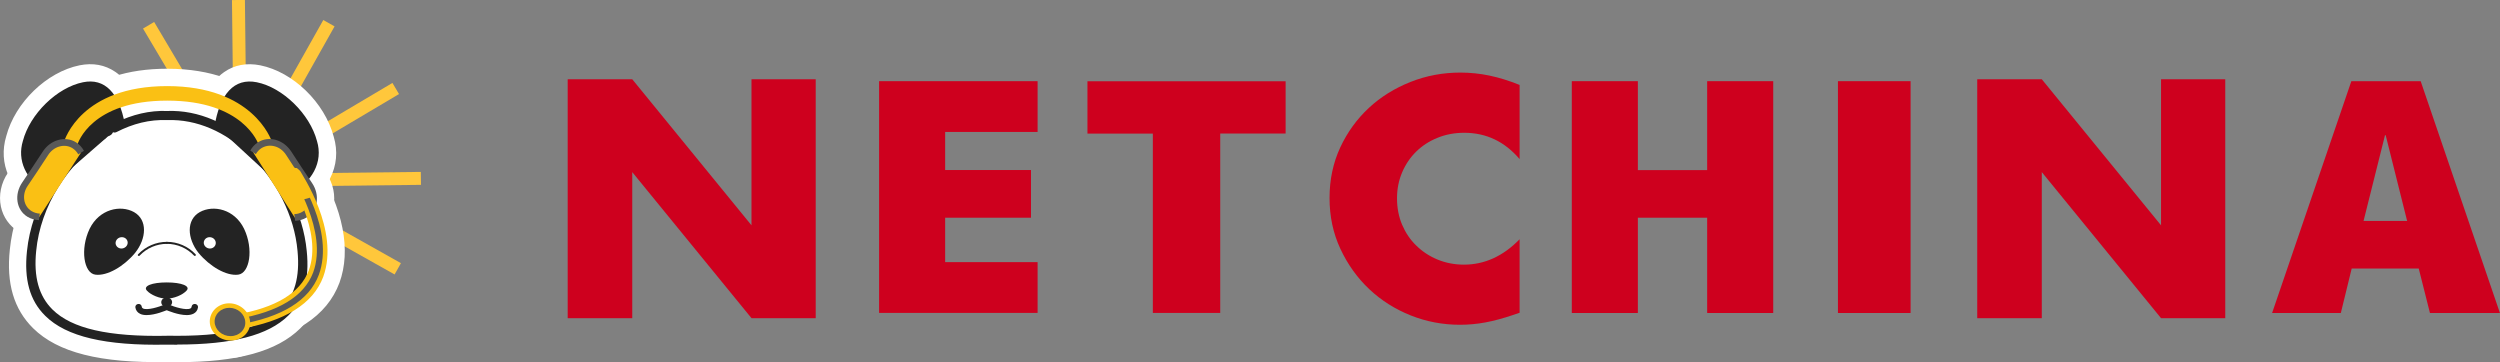 <?xml version="1.0" encoding="UTF-8"?>
<svg id="_レイヤー_2" data-name="レイヤー 2" xmlns="http://www.w3.org/2000/svg" viewBox="0 0 299.37 43.36">
  <rect x="0" y="0" width="299.37" height="43.36" fill="#808080" stroke="none"/>
  <defs>
    <style>
      .cls-1 {
        fill: #fac014;
      }

      .cls-2 {
        fill: #fff;
      }

      .cls-3 {
        fill: #ffc73b;
      }

      .cls-4 {
        fill: #ce001e;
      }

      .cls-5 {
        fill: #232323;
      }

      .cls-6 {
        fill: #595959;
      }
    </style>
  </defs>
  <g id="layer">
    <g>
      <g>
        <g id="_リピートラジアル_" data-name="&amp;lt;リピートラジアル&amp;gt;">
          <rect class="cls-3" x="20.98" y="1.94" width="1.55" height="15.54" transform="translate(-1.91 12.45) rotate(-30.66)"/>
        </g>
        <g id="_リピートラジアル_-2" data-name="&amp;lt;リピートラジアル&amp;gt;">
          <rect class="cls-3" x="27.87" y="0" width="1.55" height="15.54" transform="translate(-.09 .33) rotate(-.66)"/>
        </g>
        <g id="_リピートラジアル_-3" data-name="&amp;lt;リピートラジアル&amp;gt;">
          <rect class="cls-3" x="34.81" y="1.78" width="1.55" height="15.54" transform="translate(9.24 -16.21) rotate(29.34)"/>
        </g>
        <g id="_リピートラジアル_-4" data-name="&amp;lt;リピートラジアル&amp;gt;">
          <rect class="cls-3" x="39.93" y="6.79" width="1.55" height="15.54" transform="translate(32.47 -27.88) rotate(59.34)"/>
        </g>
        <g id="_リピートラジアル_-5" data-name="&amp;lt;リピートラジアル&amp;gt;">
          <rect class="cls-3" x="41.86" y="13.68" width="1.55" height="15.54" transform="translate(63.59 -21.43) rotate(89.34)"/>
        </g>
        <g id="_リピートラジアル_-6" data-name="&amp;lt;リピートラジアル&amp;gt;">
          <rect class="cls-3" x="40.09" y="20.62" width="1.55" height="15.54" transform="translate(85.63 6.67) rotate(119.34)"/>
        </g>
      </g>
      <g>
        <path class="cls-4" d="m67.98,38.1V9.49h7.73l14.28,17.49V9.49h7.69v28.61h-7.69l-14.28-17.49v17.49h-7.73Z"/>
        <path class="cls-4" d="m123.46,20.37v5.7h-10.28v5.32h11.07v6.08h-18.98V9.72h18.98v6.08h-11.07v4.56h10.28Z"/>
        <path class="cls-4" d="m153.95,9.72v6.27h-7.83v21.48h-8.07V16h-7.83v-6.27h23.73Z"/>
        <path class="cls-4" d="m181.97,19.05c-1.79-2.1-4-3.15-6.63-3.15-1.16,0-2.23.2-3.22.61-.99.4-1.83.95-2.54,1.65-.71.7-1.27,1.52-1.68,2.49-.41.96-.61,2-.61,3.11s.2,2.19.61,3.15c.41.96.97,1.8,1.7,2.5.72.71,1.57,1.27,2.54,1.67.97.4,2.03.61,3.16.61,2.47,0,4.7-1.01,6.67-3.04v8.8l-.79.27c-1.18.4-2.29.7-3.31.89-1.03.19-2.04.28-3.04.28-2.05,0-4.02-.37-5.9-1.12-1.88-.75-3.54-1.8-4.97-3.15-1.43-1.35-2.58-2.96-3.45-4.82-.87-1.86-1.3-3.89-1.3-6.09s.43-4.22,1.28-6.05c.85-1.83,2-3.41,3.43-4.74,1.43-1.33,3.1-2.36,4.99-3.11,1.89-.75,3.88-1.12,5.96-1.12,1.18,0,2.35.12,3.49.36,1.14.24,2.35.61,3.61,1.12v8.88Z"/>
        <path class="cls-4" d="m204.43,26.07h-8.3v11.41h-7.91V9.72h7.91v10.65h8.3v-10.65h7.91v27.76h-7.91v-11.41Z"/>
        <path class="cls-4" d="m220.09,37.48V9.72h8.7v27.76h-8.7Z"/>
        <path class="cls-4" d="m236.77,38.1V9.49h7.73l14.28,17.49V9.49h7.69v28.61h-7.69l-14.28-17.49v17.49h-7.73Z"/>
        <path class="cls-4" d="m281.61,32.16l-1.3,5.32h-8.23l9.49-27.76h8.3l9.49,27.76h-8.38l-1.34-5.32h-8.03Zm1.42-5.7h5.22l-2.57-10.27h-.08l-2.57,10.27Z"/>
      </g>
      <g>
        <g>
          <g>
            <path class="cls-2" d="m21.67,42.91c-.3,0-.57,0-.79,0-.59-.01-.97-.03-1.24-.06-8.02-.23-12.73-1.41-15.17-3.81-1.82-1.73-2.91-5.07-2.85-8.71.07-4.2,1.66-8.31,4.47-11.56,5.89-6.98,13.48-6.92,14.33-6.89,2.17.09,4.53.74,5.21.93,0,0,0,0,.01,0,.12.03.23.08.34.13,7.74,3.76,11.88,9.95,12.3,18.4.2,4.33-2,7.76-6.2,9.68-2.23,1.02-5,1.63-8.23,1.83-.71.04-1.44.07-2.17.07Zm-1.56-29.04c-1.44,0-7.59.36-12.51,6.19-2.51,2.91-3.92,6.56-3.99,10.3-.05,3.06.83,5.9,2.24,7.24,2.01,1.98,6.56,3.04,13.94,3.25.32.04.64.04,1.13.05.66.02,1.64.02,2.8-.05,2.98-.19,5.51-.74,7.52-1.66,3.51-1.6,5.2-4.21,5.03-7.76-.38-7.66-4.14-13.28-11.18-16.7h0s-.02,0-.02,0c-.24.02-.5-.05-.69-.19-.96-.25-2.56-.6-4.03-.67-.05,0-.13,0-.24,0Zm1.57,26.9c-1.04,0-1.72-.05-1.82-.06,0,0-.02,0-.03,0l.1-.99-.1.99c-7.36-.21-11.9-1.26-13.87-3.21-1.39-1.32-2.25-4.12-2.2-7.14.06-3.7,1.47-7.33,3.96-10.21,5.24-6.21,11.89-6.16,12.63-6.13,1.87.08,4,.65,4.61.83.06.02.11.04.17.06,6.93,3.39,10.63,8.95,11.01,16.53.11,2.36-.62,4.31-2.18,5.8-3.24,3.11-9.25,3.53-12.27,3.53Zm-1.67-2.05c.09,0,8.84.64,12.55-2.92,1.15-1.11,1.65-2.46,1.57-4.26-.34-6.76-3.64-11.74-9.81-14.79-.55-.15-2.47-.66-4.06-.73-.64-.02-6.39-.06-11.03,5.43-2.19,2.54-3.42,5.71-3.48,8.95-.05,2.81.78,4.9,1.58,5.65,1.11,1.1,4.16,2.42,12.56,2.66.02,0,.09,0,.13,0h0Z"/>
            <g>
              <g>
                <g>
                  <path class="cls-2" d="m5.84,24.59c-.37,0-.74-.1-1.06-.29-3.09-1.84-4.45-4.86-3.55-7.89.98-3.76,4.65-7.32,8.35-8.06,1.48-.3,2.81-.06,3.95.72,1.49,1.01,2.49,2.88,2.97,5.56.1.54-.02,1.09-.34,1.55-.32.45-.79.76-1.34.85-.54.1-1.09-.02-1.55-.34-.45-.32-.76-.79-.85-1.34-.38-2.15-1.03-2.73-1.22-2.86-.12-.08-.34-.18-.81-.08-2.17.43-4.58,2.81-5.17,5.09-.37,1.24.24,2.39,1.67,3.23.98.58,1.3,1.86.72,2.84-.37.62-1.05,1.01-1.78,1.01Zm4.93-14.36c-.25,0-.52.03-.79.08-2.91.58-6.03,3.62-6.82,6.64-.65,2.17.34,4.26,2.64,5.63h.04s.04,0,.06-.02c.02-.03,0-.08-.02-.1-2.21-1.32-3.2-3.4-2.58-5.45.78-3.03,3.79-5.97,6.71-6.55.89-.18,1.68-.05,2.33.39,1,.68,1.69,2.08,2.06,4.16,0,.03.05.06.08.06.03,0,.06-.05.06-.08-.38-2.12-1.09-3.56-2.12-4.26-.49-.33-1.03-.5-1.64-.5Z"/>
                  <path class="cls-2" d="m5.54,25.05c-.37,0-.74-.1-1.06-.29C1.19,22.81-.24,19.57.75,16.3c1.06-4.02,4.84-7.68,8.78-8.48,1.6-.32,3.03-.06,4.27.78,1.6,1.09,2.68,3.07,3.19,5.9.19,1.07-.48,2.12-1.54,2.38l-.98.24c-.55.14-1.15.03-1.63-.28-.48-.31-.81-.82-.91-1.38-.34-1.98-.87-2.43-.98-2.5-.04-.03-.15-.1-.51-.03-1.95.39-4.2,2.6-4.72,4.63,0,.02-.02.08-.03.1-.39,1.3.92,2.26,1.5,2.6.48.28.82.76.95,1.3.13.54.03,1.12-.27,1.59l-.6.94c-.38.6-1.04.95-1.75.95Zm5.28-15.36c-.28,0-.58.03-.89.09-3.14.63-6.39,3.8-7.25,7.06-.73,2.41.33,4.72,2.83,6.2h.04s.04,0,.06-.02l.6-.93-.02-.1c-2.02-1.21-2.93-3.09-2.39-4.91.71-2.77,3.58-5.57,6.27-6.1.8-.16,1.47-.05,2.03.34.87.6,1.48,1.88,1.82,3.81l.32,1.03-.24-.97.98-.24c-.36-2.36-1.15-3.91-2.29-4.69-.56-.38-1.17-.56-1.86-.56Z"/>
                </g>
                <g>
                  <path class="cls-2" d="m34.26,24.9c-.8,0-1.51-.44-1.86-1.16-.24-.5-.28-1.06-.1-1.58.18-.52.55-.95,1.05-1.19,1.72-.85,2.51-2.11,2.13-3.39-.61-2.36-3.03-4.74-5.19-5.17-.47-.1-.69,0-.82.09-.2.14-.89.79-1.26,3.17-.08.55-.38,1.03-.82,1.36-.45.33-.99.46-1.54.38-.55-.08-1.03-.38-1.36-.82s-.46-.99-.38-1.54c.44-2.86,1.44-4.86,2.98-5.94,1.15-.8,2.5-1.06,4.01-.75,3.69.74,7.37,4.3,8.36,8.09.97,3.24-.71,6.49-4.28,8.25-.29.14-.59.21-.91.21Zm-4.34-14.53c.24,0,.49.03.75.08,2.92.59,5.93,3.52,6.71,6.55.68,2.23-.56,4.49-3.16,5.76-.03.02-.05.07-.03.1l.06.04s.02,0,.03,0c2.65-1.3,3.92-3.62,3.24-5.91-.8-3.05-3.92-6.09-6.83-6.67-.96-.19-1.77-.05-2.47.43-1.07.75-1.8,2.3-2.15,4.6,0,.03.03.08.06.08.04,0,.08-.03.08-.06.35-2.26,1.05-3.78,2.09-4.51.47-.33,1.01-.49,1.61-.49Z"/>
                  <path class="cls-2" d="m34.53,25.38c-.76,0-1.45-.41-1.82-1.07l-.53-.97c-.27-.49-.32-1.08-.16-1.62.17-.54.56-.98,1.06-1.23,1.16-.57,2.27-1.61,1.91-2.81-.55-2.13-2.8-4.35-4.75-4.74-.35-.07-.45,0-.49.03-.12.08-.71.59-1.04,2.81-.08.56-.4,1.07-.87,1.39-.47.32-1.05.44-1.61.32l-.99-.21c-1.07-.23-1.78-1.26-1.61-2.35.48-3.02,1.55-5.14,3.2-6.29,1.24-.87,2.7-1.14,4.33-.82,3.94.79,7.72,4.46,8.8,8.54,1.05,3.48-.71,6.95-4.51,8.81-.28.14-.6.21-.91.21Zm-4.57-14.48c.21,0,.44.02.67.07,2.69.54,5.56,3.34,6.27,6.13.59,1.98-.56,4.01-2.94,5.18l-.03.1.59,1.01s.02,0,.03,0c2.91-1.43,4.24-3.91,3.46-6.47-.88-3.31-4.13-6.49-7.27-7.12-1.08-.22-2-.06-2.79.5-1.19.83-1.98,2.5-2.37,4.96l1.04.29s.09-.06.09-.06c.32-2.11.95-3.51,1.88-4.15.4-.28.85-.42,1.36-.42Z"/>
                </g>
                <path class="cls-2" d="m21.22,43.36h0c-.4,0-.82,0-1.29-.01-7.93.15-13.02-1.14-15.96-4.04-2.31-2.28-3.23-5.37-2.79-9.45.54-5.32,3.4-10.62,7.67-14.29,0-.11.01-.22.03-.33.08-.63.39-1.2.86-1.62.02-.05.04-.1.06-.15.41-.97,1.35-1.6,2.39-1.6.64,0,1.27.16,1.88.48,2.01-.82,3.97-1.18,5.99-1.1,4.18-.15,8.36,1.61,11.98,5.09,3.83,3.7,6.29,8.63,6.75,13.55.42,4.06-.51,7.15-2.83,9.43-2.81,2.76-7.49,4.05-14.73,4.05Zm-1.29-2.01c.5,0,.91.01,1.29.01,6.69,0,10.92-1.11,13.33-3.48,1.86-1.83,2.6-4.38,2.25-7.8-.42-4.45-2.66-8.94-6.15-12.3-3.22-3.09-6.88-4.66-10.59-4.53-1.95-.07-3.77.3-5.66,1.14-.31.14-.68.11-.96-.08-.42-.28-.84-.43-1.25-.43-.23,0-.45.15-.55.39-.02.04-.03.09-.04.14-.05.27-.21.51-.44.66-.16.1-.27.27-.29.46-.01.09,0,.17,0,.24.09.38-.04.77-.34,1.02-4.1,3.34-6.86,8.31-7.36,13.29-.37,3.44.35,5.99,2.21,7.82,2.53,2.5,7.15,3.61,14.55,3.47Zm1.22-1.2c-.39,0-.79,0-1.19-.01-7,.13-11.33-.86-13.61-3.12-1.63-1.61-2.25-3.81-1.93-6.94.49-5.19,3.72-10.46,8.22-13.4.04-.03.07-.05.1-.08.1-.1.22-.18.35-.23l.19-.1s.09-.05.12-.08c.13-.11.28-.19.45-.23.05-.01.09-.03.13-.05,2.04-1.04,4-1.51,6.03-1.43,3.5-.13,6.91,1.32,9.89,4.18,3.24,3.13,5.31,7.3,5.67,11.45.3,3.11-.33,5.32-1.97,6.93-2.13,2.1-6.21,3.13-12.45,3.13Zm-1.2-2.01s.02,0,.03,0c6.26.12,10.37-.73,12.21-2.54,1.18-1.16,1.62-2.85,1.38-5.32-.32-3.68-2.17-7.39-5.07-10.19-2.58-2.48-5.47-3.73-8.39-3.63-.02,0-.09,0-.1,0h-.08c-1.66-.06-3.32.33-5.04,1.21-.11.06-.23.11-.35.15-.09.07-.18.12-.28.18l-.1.06c-.05.03-.11.06-.16.09-.09.07-.18.14-.28.21-4.01,2.62-6.88,7.3-7.32,11.92-.25,2.48.18,4.17,1.35,5.32,1.82,1.81,5.91,2.66,12.16,2.55,0,0,.03,0,.04,0Z"/>
                <g>
                  <path class="cls-2" d="m31.82,19.82h0c-1.15,0-2.17-.75-2.55-1.85-.15-.39-1.78-4.12-9.25-4.12s-8.89,3.65-9.03,4.07c-.42,1.34-1.81,2.15-3.17,1.83-.69-.17-1.27-.6-1.63-1.22-.36-.63-.46-1.39-.25-2.1.26-.79,1.02-2.62,2.98-4.36,2.69-2.38,6.43-3.58,11.11-3.58,10.8,0,13.75,6.46,14.23,7.76,0,.02.03.1.04.12.22.69.16,1.46-.19,2.09-.34.63-.91,1.08-1.59,1.27-.23.06-.46.09-.69.09Zm-11.8-7.97c8.82,0,10.92,4.89,11.13,5.45.11.32.38.52.67.52v1s0-1,0-1c.05,0,.11,0,.16-.02.16-.04.28-.14.36-.29.08-.16.1-.36.04-.54-.41-1.1-2.89-6.48-12.36-6.48-4.18,0-7.47,1.04-9.78,3.08-1.6,1.42-2.2,2.86-2.39,3.41-.06.19-.03.39.05.54.08.14.21.24.37.28.33.08.7-.15.81-.5.19-.58,2.09-5.45,10.94-5.45Z"/>
                  <path class="cls-2" d="m31.84,20.09h0c-1.26,0-2.41-.85-2.81-2.06-.14-.37-1.68-3.91-9.01-3.91-7.29,0-8.66,3.46-8.79,3.85-.45,1.47-1.97,2.37-3.46,2.04-.81-.19-1.49-.72-1.87-1.44-.35-.67-.43-1.45-.21-2.2.27-.8,1.04-2.68,3.04-4.46,2.74-2.44,6.54-3.68,11.29-3.68,10.92,0,13.97,6.62,14.47,7.95,0,.01.03.09.04.11.24.74.19,1.52-.14,2.21-.35.73-1.01,1.28-1.8,1.5-.23.06-.48.1-.75.1h0Zm-11.82-7.97c8.68,0,10.69,4.71,10.89,5.24.15.44.52.73.93.73h0c.1,0,.17-.02.21-.03.24-.07.43-.22.53-.44.11-.22.12-.47.04-.72-.43-1.14-3-6.68-12.6-6.68-4.25,0-7.6,1.07-9.96,3.18-1.64,1.46-2.26,2.95-2.45,3.52-.08.26-.05.51.06.72.11.21.31.36.55.42.47.1.96-.2,1.11-.7.19-.56,2.01-5.25,10.69-5.25Z"/>
                </g>
                <g>
                  <path class="cls-2" d="m35.29,28.11c-1.13,0-2.04-.88-2.07-2.01-.02-.55.19-1.08.57-1.48.38-.4.89-.63,1.45-.65.07,0,.13-.02.17-.04.02-.01.06-.03.07-.12.03-.15-.02-.35-.14-.53-.85-1.26-1.69-2.54-2.51-3.8-.21-.32-.5-.41-.62-.33-.02.02-.05.04-.08.09-.26.49-.7.84-1.23,1-.53.16-1.09.1-1.58-.17-.49-.26-.84-.7-1-1.23-.16-.53-.1-1.09.17-1.58.36-.66.88-1.21,1.5-1.61,2.1-1.34,4.88-.65,6.33,1.58.8,1.24,1.63,2.5,2.46,3.74.75,1.11,1.02,2.47.75,3.72-.25,1.17-.95,2.15-1.96,2.77-.66.41-1.43.63-2.22.65,0,0-.05,0-.06,0Zm-2.97-10.99c.83,0,1.67.45,2.2,1.27.81,1.25,1.64,2.52,2.49,3.77.42.63.58,1.38.44,2.07-.13.59-.48,1.09-.98,1.4-.35.21-.74.33-1.16.34-.03,0-.07.04-.07.07l.07.07c.45-.01.88-.14,1.24-.36.54-.33.91-.86,1.05-1.49.16-.72,0-1.52-.46-2.18-.84-1.25-1.68-2.52-2.48-3.77-.84-1.29-2.41-1.72-3.57-.98-.34.22-.62.52-.82.88-.02.03,0,.08.03.1.04.02.08,0,.1-.03.19-.34.44-.62.77-.83.36-.23.77-.34,1.17-.34Z"/>
                  <path class="cls-2" d="m35.34,28.51c-1.05,0-1.93-.78-2.06-1.82l-.1-.8c-.07-.58.11-1.16.49-1.6.36-.41.86-.67,1.4-.71-.01-.03-.03-.06-.05-.1-.85-1.26-1.69-2.54-2.5-3.8-.04-.05-.08-.1-.12-.13-.24.44-.7.78-1.23.92-.55.14-1.15.05-1.64-.26l-.68-.44c-.91-.58-1.22-1.78-.7-2.73.39-.71.95-1.31,1.62-1.74,1.13-.72,2.48-.92,3.8-.55,1.24.34,2.33,1.15,3.05,2.28.8,1.24,1.63,2.5,2.47,3.73.82,1.21,1.12,2.69.82,4.06-.27,1.26-1.02,2.32-2.11,2.99-.72.44-1.55.68-2.41.71,0,0-.05,0-.06,0Zm-.17-2.86l.1.8.07.06c.51-.01,1.01-.16,1.43-.41.62-.38,1.04-.98,1.2-1.7.18-.83-.01-1.75-.53-2.51-.84-1.25-1.68-2.51-2.49-3.76-.46-.71-1.14-1.22-1.91-1.43-.77-.21-1.55-.1-2.19.31-.39.25-.71.6-.94,1.01l.7.53.98.45-.88-.47c.15-.28.38-.53.65-.7.45-.28.99-.36,1.52-.21.53.15,1.01.5,1.33,1,.8,1.25,1.64,2.52,2.48,3.77.34.5.47,1.08.39,1.63-.09.55-.39,1.01-.85,1.29-.29.18-.63.28-.98.28l-1.06.2.99-.12Z"/>
                </g>
                <g>
                  <path class="cls-2" d="m4.71,28.04s-.05,0-.06,0c-.8-.03-1.56-.26-2.21-.66-1-.62-1.7-1.6-1.95-2.76-.27-1.26,0-2.62.77-3.73.82-1.22,1.64-2.45,2.43-3.66,1.45-2.22,4.23-2.91,6.33-1.57.63.4,1.15.97,1.51,1.64.26.49.31,1.05.15,1.58-.16.53-.52.96-1.01,1.22-.49.26-1.05.31-1.58.15-.53-.16-.96-.52-1.22-1.01-.03-.05-.06-.08-.08-.09-.12-.08-.42.02-.63.34-.8,1.23-1.63,2.48-2.47,3.72-.12.18-.18.38-.14.53.02.08.05.09.07.11.03.02.08.04.17.04,1.14.04,2.04,1,2,2.14-.04,1.12-.95,2-2.07,2Zm2.99-11.06c-.88,0-1.76.48-2.33,1.34-.79,1.22-1.62,2.46-2.45,3.69-.45.67-.62,1.46-.47,2.19.14.63.5,1.15,1.04,1.48.36.22.78.34,1.21.36v1s0-1,0-1c.04,0,.07-.03.07-.07,0-.04-.03-.07-.07-.07-.42-.01-.8-.13-1.14-.34-.5-.31-.85-.8-.97-1.39-.15-.69.01-1.44.44-2.08.83-1.23,1.66-2.47,2.45-3.69.8-1.23,2.29-1.64,3.38-.94.32.21.58.49.77.84.02.03.07.05.1.03.03-.02.05-.07.03-.1-.19-.37-.48-.67-.82-.89-.39-.25-.82-.36-1.25-.36Z"/>
                  <path class="cls-2" d="m4.65,28.44s-.05,0-.06,0c-.86-.03-1.68-.28-2.38-.71-1.08-.67-1.83-1.72-2.1-2.98-.29-1.36.01-2.85.84-4.06.82-1.22,1.64-2.45,2.43-3.66.73-1.12,1.81-1.93,3.05-2.27,1.33-.37,2.68-.17,3.81.55.68.44,1.24,1.05,1.63,1.76.51.95.19,2.15-.72,2.73l-.68.43c-.48.31-1.08.4-1.64.25-.51-.14-.96-.47-1.23-.92-.04.03-.08.07-.12.12-.8,1.24-1.63,2.49-2.47,3.72-.02.04-.04.07-.05.1.53.04,1.03.3,1.39.72.38.45.55,1.03.47,1.61l-.11.8c-.14,1.02-1.02,1.79-2.05,1.79Zm3.08-11.86c-.25,0-.51.03-.77.11-.77.21-1.44.72-1.91,1.43-.8,1.22-1.62,2.46-2.46,3.69-.52.77-.72,1.68-.54,2.52.15.72.58,1.32,1.19,1.7.41.25.89.39,1.39.41v1s0-1,0-1c.04,0,.07-.03.07-.06l.11-.8-.04-1.08-.03,1c-.35-.01-.67-.11-.96-.29-.42-.26-.71-.68-.82-1.17-.12-.58.01-1.21.37-1.74.83-1.22,1.65-2.46,2.45-3.69.32-.5.79-.85,1.33-1,.53-.15,1.07-.07,1.52.21.27.18.49.41.65.7h0s.1.03.1.03h0l.68-.43c-.2-.51-.52-.87-.92-1.12-.43-.27-.92-.41-1.42-.41Z"/>
                </g>
                <path class="cls-2" d="m11.69,34.97c-.19,0-.36-.01-.53-.03-1.03-.13-1.94-.78-2.49-1.8-.95-1.73-.87-4.4.2-6.65.8-1.64,2.14-2.81,3.77-3.32,1.5-.47,3.12-.32,4.43.41,1.15.65,1.91,1.72,2.16,3,.31,1.61-.22,3.47-1.43,4.98-2.09,2.52-4.52,3.4-6.11,3.4Zm2.71-10.07c-.39,0-.78.06-1.17.18-1.1.34-2.01,1.16-2.57,2.28-.78,1.63-.88,3.65-.25,4.81.17.32.49.71.99.77.09.01.19.02.28.02,1.08,0,2.92-.69,4.54-2.65.85-1.06,1.23-2.32,1.03-3.36-.14-.71-.55-1.28-1.18-1.64-.5-.28-1.08-.42-1.68-.42Zm-2.69,7.93c-.09,0-.18,0-.27-.02-.13-.02-.26-.06-.38-.13-.99-.57-1.33-3.04-.27-5.26.54-1.1,1.42-1.88,2.48-2.21.93-.29,1.96-.21,2.74.23.6.34.98.87,1.11,1.54.19.99-.18,2.2-.99,3.23-1.3,1.56-3.1,2.61-4.42,2.61Zm2.69-5.78c-.17,0-.35.03-.53.08-.53.17-.99.58-1.28,1.17-.47.98-.48,1.9-.41,2.43.59-.2,1.53-.74,2.4-1.77.48-.61.64-1.26.58-1.58-.02-.11-.05-.13-.13-.18-.17-.1-.4-.15-.63-.15Z"/>
                <path class="cls-2" d="m28.25,34.97c-1.59,0-4.01-.89-6.07-3.38-1.22-1.54-1.75-3.4-1.44-5.01.25-1.29,1.02-2.36,2.16-3,1.32-.74,2.94-.88,4.45-.41,1.63.51,2.96,1.69,3.74,3.31,1.07,2.25,1.14,4.93.18,6.66-.57,1.03-1.46,1.67-2.51,1.8-.16.02-.34.03-.53.03Zm-2.66-10.07c-.6,0-1.19.14-1.7.43-.62.35-1.04.93-1.18,1.64-.2,1.04.18,2.29,1.01,3.35,1.76,2.13,3.74,2.77,4.81,2.63.51-.06.83-.46,1.01-.78.64-1.16.54-3.19-.24-4.83-.54-1.11-1.44-1.92-2.54-2.26-.39-.12-.78-.18-1.17-.18Zm2.64,7.93c-1.32,0-3.11-1.04-4.39-2.59,0,0-.01-.01-.02-.02-.81-1.02-1.17-2.23-.98-3.22.13-.68.52-1.21,1.11-1.54.79-.44,1.82-.53,2.76-.24,1.06.33,1.93,1.11,2.45,2.19.9,1.91.78,4,.1,4.92-.17.28-.47.48-.82.49-.07,0-.15.01-.22.01Zm-2.84-3.85c.86,1.04,1.8,1.57,2.38,1.76.08-.53.07-1.46-.41-2.46-.28-.57-.72-.98-1.25-1.14-.41-.13-.86-.1-1.18.07-.07.04-.1.07-.12.18-.06.33.09.96.58,1.59Z"/>
                <path class="cls-2" d="m19.97,37.84h0c-1.42,0-3.08-.71-3.93-1.67-.65-.74-.81-1.73-.42-2.59.56-1.23,1.98-1.83,4.36-1.83,2.38,0,3.81.6,4.36,1.83.39.86.22,1.85-.43,2.59-.86.97-2.52,1.67-3.94,1.67Zm0-4.09c-1.65,0-2.4.34-2.54.66-.06.14-.03.29.1.44.48.55,1.58,1,2.44,1,.86,0,1.95-.45,2.44-1,.13-.15.17-.3.1-.44-.14-.32-.88-.65-2.54-.65Z"/>
                <path class="cls-2" d="m19.96,38.83h0c-.74,0-1.45-.3-1.96-.81-.49-.5-.76-1.15-.76-1.84.01-1.45,1.23-2.62,2.72-2.62,1.5,0,2.72,1.18,2.72,2.63,0,.69-.27,1.34-.76,1.84-.51.51-1.22.8-1.96.8Zm0-3.13c-.32,0-.58.22-.58.5,0,.12.05.23.14.32.11.11.27.18.44.18.14-.02.33-.06.44-.18.09-.09.14-.2.14-.32h-1s1,0,1,0c0-.27-.26-.49-.58-.49Z"/>
                <g>
                  <g>
                    <path class="cls-2" d="m14.55,31.51h0c-.67,0-1.32-.27-1.78-.75-.46-.48-.7-1.1-.67-1.76.05-1.32,1.14-2.35,2.48-2.35.67,0,1.32.27,1.78.75.46.47.7,1.1.68,1.75-.04,1.33-1.13,2.37-2.48,2.37Z"/>
                    <path class="cls-2" d="m14.54,31.71h0c-.73,0-1.43-.3-1.93-.81-.5-.52-.75-1.19-.72-1.9.06-1.43,1.24-2.55,2.69-2.55.72,0,1.42.29,1.92.81.5.51.76,1.18.73,1.89-.04,1.41-1.25,2.57-2.69,2.57Z"/>
                  </g>
                  <g>
                    <path class="cls-2" d="m14.55,31.63h0c-.71,0-1.39-.29-1.87-.79-.48-.5-.73-1.16-.7-1.85.06-1.39,1.2-2.47,2.61-2.47.7,0,1.38.29,1.86.79.48.5.73,1.15.71,1.84-.04,1.37-1.21,2.49-2.61,2.49Z"/>
                    <path class="cls-2" d="m14.54,31.83h0c-.76,0-1.5-.31-2.02-.85-.52-.54-.78-1.24-.75-1.98.06-1.49,1.3-2.67,2.82-2.67.75,0,1.49.31,2,.84.52.53.79,1.23.77,1.97-.04,1.48-1.31,2.69-2.82,2.69Z"/>
                  </g>
                </g>
                <g>
                  <g>
                    <path class="cls-2" d="m25.13,31.51h0c-1.33,0-2.45-1.07-2.48-2.38-.02-.66.23-1.28.68-1.75.46-.47,1.11-.74,1.77-.74,1.35,0,2.44,1.04,2.48,2.37.02.66-.22,1.28-.68,1.75-.46.48-1.11.75-1.78.75Z"/>
                    <path class="cls-2" d="m25.14,31.71c-1.45,0-2.65-1.16-2.69-2.58-.02-.71.25-1.37.74-1.88.5-.51,1.19-.8,1.91-.8,1.44,0,2.64,1.15,2.69,2.56.02.71-.23,1.38-.73,1.89-.5.52-1.2.81-1.92.81h0Zm0-1h0,0Z"/>
                  </g>
                  <g>
                    <path class="cls-2" d="m25.13,31.63h0c-1.4,0-2.57-1.12-2.61-2.5-.02-.69.24-1.33.72-1.83.48-.5,1.16-.78,1.86-.78,1.39,0,2.56,1.11,2.61,2.49.02.69-.23,1.34-.71,1.84-.48.5-1.16.79-1.87.79Z"/>
                    <path class="cls-2" d="m25.14,31.83h0c-1.52,0-2.78-1.21-2.81-2.7-.02-.74.26-1.43.77-1.96.52-.53,1.25-.84,2-.84,1.5,0,2.76,1.2,2.81,2.68.03.74-.24,1.44-.76,1.98-.52.54-1.25.85-2.01.85Zm0-1.36v.36-.36h0Z"/>
                  </g>
                </g>
                <path class="cls-2" d="m22.36,39.8c-1.38,0-2.84-.58-3.4-.83-.61-.27-1.09-.79-1.31-1.41-.22-.62-.17-1.31.13-1.9.59-1.16,2-1.65,3.19-1.12.29.13.59.23.85.3.52-.4,1.19-.58,1.87-.48.62.09,1.17.41,1.56.89.42.52.61,1.2.51,1.86-.15,1.02-.76,1.86-1.68,2.32-.5.25-1.08.37-1.72.37Zm-2.4-3.48c-.17,0-.33.09-.41.25-.05.1-.06.22-.02.32.04.11.13.2.24.25.72.32,1.77.66,2.59.66h0c.33,0,.61-.06.83-.16.04-.02.08-.04.12-.07-.18-.18-.29-.43-.29-.71,0-.13.02-.26.07-.37.02-.04.04-.09.06-.13-.08.04-.15.09-.19.15-.22.3-.58.46-.95.4-.43-.06-1.14-.24-1.85-.55-.06-.03-.13-.04-.19-.04Z"/>
                <path class="cls-2" d="m17.56,39.8h0c-.65,0-1.23-.13-1.73-.38-.92-.46-1.53-1.31-1.67-2.33-.19-1.32.75-2.56,2.09-2.75.64-.09,1.3.07,1.82.46.01,0,.02.02.03.02.26-.07.57-.17.86-.3,1.2-.53,2.6-.03,3.19,1.13.3.59.34,1.28.12,1.9-.22.63-.7,1.14-1.32,1.41-.56.25-2.02.83-3.4.83Zm-.96-3.48s-.04,0-.06,0c-.25.04-.43.26-.4.49.05.36.26.65.59.82.76.38,2.42-.04,3.42-.49.11-.05.2-.14.24-.25.01-.03.02-.07.02-.1-.39.41-1.19.36-1.53-.1-.38.11-.72.19-.96.22-.37.05-.74-.1-.95-.41-.02-.03-.06-.07-.09-.09-.08-.06-.18-.09-.28-.09Z"/>
                <g>
                  <path class="cls-2" d="m16.62,32.72h0c-.54,0-1.06-.2-1.46-.56-.44-.39-.7-.95-.73-1.54-.03-.59.19-1.17.6-1.6,1.29-1.36,3.09-2.13,4.95-2.13.59,0,1.14.23,1.55.64.42.42.64.97.64,1.55,0,1.21-.99,2.19-2.19,2.19-.66,0-1.3.28-1.77.77-.42.44-1,.69-1.6.69Zm0-1.88v.88s0-.88,0-.88Zm.69.34h.01-.01Zm2.67-2.3c-1.31,0-2.59.55-3.5,1.51-.04.04-.06.09-.05.14,0,.04.02.08.04.11.04-.07.1-.14.16-.19l.16.17c.67-.69,1.54-1.15,2.48-1.3.18-.18.43-.3.71-.3h0c.06,0,.13,0,.19.02,0-.04-.02-.07-.05-.11-.04-.04-.08-.06-.13-.06Z"/>
                  <path class="cls-2" d="m23.34,32.72h0c-.6,0-1.19-.25-1.6-.69-.46-.48-1.1-.76-1.75-.76-.59,0-1.14-.23-1.56-.65-.41-.42-.64-.97-.64-1.55,0-1.2.99-2.18,2.19-2.18,1.86,0,3.66.78,4.95,2.14.41.43.62,1.01.6,1.61-.03.59-.3,1.16-.74,1.54-.39.35-.91.54-1.44.54Zm-.67-2.54c.16,0,.31.04.45.12-.05-.1-.08-.21-.09-.32-.86-.7-1.94-1.1-3.04-1.1-.1,0-.18.07-.19.16.06-.01.13-.02.19-.02h0c.28,0,.53.11.71.3.71.12,1.39.41,1.97.86Z"/>
                </g>
              </g>
              <g>
                <path class="cls-2" d="m28.47,41.22h0c-1.27,0-2.39-.88-2.68-2.09-.17-.72-.04-1.45.36-2.06.41-.61,1.06-1.04,1.8-1.17,4.09-.69,6.56-2.08,7.34-4.12.81-2.18.02-5.56-2.17-9.25-.05-.09-.1-.17-.14-.25-.33-.53-.45-1.26-.3-1.93.15-.69.56-1.28,1.16-1.65,1.22-.77,2.86-.38,3.66.86.04.07.08.14.12.21l.03.04c3.14,5.21,4.1,10.14,2.73,13.93-1.47,3.92-5.32,6.42-11.44,7.45-.18.03-.32.04-.46.04Zm6.73-20.91c-.11,0-.21.03-.31.09-.14.09-.23.22-.27.39-.04.17,0,.36.09.52l.11.2c2.53,4.28,3.36,8.18,2.32,10.98-1.05,2.76-4.04,4.57-8.88,5.39-.19.03-.36.14-.47.3-.1.15-.13.32-.09.5.08.31.39.55.74.55v1s0-1,0-1c.05,0,.09,0,.14-.01,5.36-.9,8.69-2.97,9.88-6.16,1.16-3.19.26-7.51-2.53-12.14-.05-.07-.1-.14-.14-.23-.16-.24-.4-.37-.63-.37Z"/>
                <path class="cls-2" d="m28.49,41.49h0c-1.41,0-2.66-.97-2.98-2.31-.19-.78-.04-1.58.4-2.25.45-.68,1.17-1.14,1.98-1.28,3.99-.68,6.39-2.01,7.14-3.97.37-.99.9-3.87-2.12-9.02-.05-.08-.09-.15-.13-.23-.35-.56-.49-1.3-.37-2.01.14-.81.61-1.52,1.3-1.94.66-.42,1.47-.54,2.26-.33.73.2,1.36.66,1.76,1.29.04.06.08.13.11.2l.05.09c3.22,5.33,4.18,10.21,2.76,14.13-1.49,4-5.41,6.55-11.65,7.6-.18.03-.34.04-.51.04Zm6.71-21.45c-.16,0-.31.04-.44.12-.2.13-.34.34-.39.58-.04.23.01.48.14.69l.11.2c3.34,5.68,2.86,9.17,2.27,10.74-1.03,2.68-3.94,4.44-8.67,5.24-.27.05-.51.2-.65.41-.14.21-.18.45-.12.69.1.44.55.77,1.03.77h0c.06,0,.12,0,.18-.02,5.48-.92,8.87-3.04,10.1-6.31,1.2-3.31.31-7.6-2.58-12.37-.06-.07-.1-.15-.14-.23-.17-.27-.37-.41-.62-.48-.08-.02-.16-.03-.24-.03Z"/>
              </g>
              <path class="cls-2" d="m35.88,26.08c-.86,0-1.65-.55-1.94-1.36-.41-1.13-1.22-2.44-1.46-2.82-.05-.08-.08-.14-.09-.15-.31-.58-.32-1.27-.05-1.85l.12-.25c.14-.3.35-.56.61-.77l.64-.5c.65-.51,1.47-.61,2.16-.31.64.12,1.17.47,1.51,1.01.49.78,1.38,2.3,1.93,3.78.2.54.17,1.15-.09,1.66-.26.52-.73.9-1.29,1.06l-1.49.41c-.18.05-.37.08-.55.08Zm-.89-6.16h0l-.7.55-.14.28c.28.51,1.18,1.97,1.66,3.29l.07.05s.01,0,.02,0l1.49-.41s.05-.09.05-.09c-.43-1.14-1.1-2.34-1.57-3.11-.2-.07-.37-.2-.5-.39h0s0,0,0,0c-.04-.02-.08-.05-.12-.08-.04-.01-.08-.03-.11-.05h0s-.14-.03-.15-.03Z"/>
              <g>
                <path class="cls-2" d="m27.62,42.59h0c-2.3,0-4.22-1.78-4.28-3.98-.03-1.06.37-2.07,1.12-2.84.77-.79,1.86-1.25,3-1.25,2.23,0,4.15,1.76,4.28,3.92.06,1.07-.31,2.08-1.05,2.86-.77.82-1.89,1.29-3.06,1.29Zm-.17-6.07c-.6,0-1.17.23-1.56.64-.37.38-.56.87-.55,1.39.03,1.12,1.05,2.03,2.28,2.03.62,0,1.21-.24,1.61-.66.36-.38.54-.86.51-1.38-.06-1.1-1.11-2.03-2.28-2.03Zm.17,3.93c-1.15,0-2.11-.85-2.14-1.89-.01-.48.17-.94.51-1.29.37-.38.9-.6,1.46-.6,1.12,0,2.08.85,2.14,1.9.03.47-.14.92-.47,1.27-.37.39-.92.62-1.5.62Z"/>
                <path class="cls-2" d="m27.63,42.85h0c-2.47,0-4.52-1.91-4.58-4.25-.03-1.13.4-2.2,1.19-3.02.82-.85,1.99-1.33,3.2-1.33,2.39,0,4.44,1.87,4.58,4.18.07,1.13-.33,2.21-1.11,3.04-.83.88-2.02,1.38-3.28,1.38Zm-.19-6.6c-.67,0-1.32.26-1.77.73-.42.43-.64.99-.63,1.58.03,1.27,1.19,2.3,2.58,2.3.71,0,1.37-.27,1.82-.75.4-.43.6-.98.57-1.55-.08-1.27-1.23-2.3-2.58-2.3Zm.16,3.92c-.99,0-1.81-.73-1.84-1.63-.01-.41.14-.8.43-1.1.32-.33.78-.52,1.26-.52.96,0,1.79.73,1.84,1.63.02.41-.12.79-.4,1.09-.32.34-.79.53-1.29.53Zm0-2s-.1.03-.16.1c-.09.1-.15.25-.14.39,0,.11.06.27.16.27.06,0,.12-.03.18-.09.08-.09.13-.22.13-.35,0-.18-.11-.31-.16-.31Z"/>
              </g>
            </g>
          </g>
          <g>
            <path class="cls-2" d="m21.76,41.86c-.81,0-1.49-.05-1.96-.13v.05c-7.76-.22-12.39-1.34-14.6-3.52-3.18-3.01-4.14-12.05,1.69-18.8,5.56-6.6,12.69-6.54,13.48-6.51,0,0,.02,0,.02,0,2.08.09,4.47.76,4.93.89h0c.06.02.12.04.18.07,7.36,3.57,11.3,9.46,11.7,17.49.18,3.92-1.75,6.91-5.59,8.65-2.88,1.31-7.12,1.82-9.85,1.82Zm-1.83-2.08c.27.02,9.32.67,13.38-3.22,1.37-1.32,1.99-2.98,1.9-5.09-.36-7.22-3.89-12.51-10.5-15.75-.55-.15-2.62-.71-4.39-.79,0,0,0,0,0,0-.69-.02-6.93-.07-11.89,5.81-5.25,6.08-4.16,13.86-1.82,16.07,2.68,2.65,10.65,2.88,13.26,2.96.02,0,.05,0,.07,0Z"/>
            <g>
              <g>
                <g>
                  <path class="cls-2" d="m5.84,23.51c-.17,0-.35-.05-.51-.14-2.66-1.58-3.83-4.14-3.06-6.68.86-3.35,4.24-6.64,7.53-7.29,1.19-.24,2.25-.05,3.14.56,1.24.85,2.09,2.48,2.51,4.86.1.54-.26,1.06-.81,1.16-.55.1-1.06-.26-1.16-.81-.32-1.8-.9-3.03-1.67-3.56-.44-.3-.97-.38-1.62-.25-2.56.51-5.31,3.2-6,5.87-.51,1.68.3,3.32,2.16,4.42.47.28.63.9.35,1.37-.19.31-.52.49-.86.49Z"/>
                  <path class="cls-2" d="m5.54,23.98c-.17,0-.35-.05-.51-.14-2.85-1.7-4.1-4.48-3.24-7.25.92-3.54,4.5-7.02,7.96-7.71,1.31-.26,2.47-.06,3.46.61,1.36.92,2.28,2.67,2.74,5.21.09.52-.23,1.02-.75,1.15l-.98.24c-.27.06-.55.02-.79-.13-.23-.15-.39-.39-.44-.67-.29-1.65-.78-2.76-1.43-3.2-.22-.15-.6-.34-1.33-.19-2.34.47-4.94,3-5.55,5.42-.43,1.45.3,2.89,1.96,3.88.23.14.4.36.46.63s.02.54-.13.77l-.6.94c-.19.3-.51.46-.84.46Z"/>
                </g>
                <g>
                  <path class="cls-2" d="m34.26,23.83c-.37,0-.72-.21-.9-.56-.24-.5-.04-1.09.46-1.34,2.2-1.08,3.22-2.86,2.68-4.66-.7-2.71-3.45-5.4-6.01-5.91-.66-.13-1.2-.05-1.64.26-.81.57-1.4,1.91-1.71,3.89-.08.55-.6.92-1.14.84-.55-.08-.92-.59-.84-1.14.39-2.56,1.25-4.32,2.54-5.22.9-.63,1.97-.83,3.18-.58,3.28.66,6.66,3.95,7.54,7.33.82,2.71-.63,5.47-3.72,6.99-.14.07-.29.1-.44.1Z"/>
                  <path class="cls-2" d="m34.53,24.31c-.35,0-.7-.19-.88-.52l-.53-.97c-.13-.24-.16-.52-.08-.78.08-.26.27-.47.51-.59,1.98-.98,2.92-2.54,2.46-4.08-.63-2.47-3.23-5.02-5.57-5.49-.54-.11-.96-.05-1.32.2-.49.34-1.14,1.23-1.49,3.53-.04.27-.19.52-.42.67-.23.16-.51.21-.78.15l-.99-.21c-.52-.11-.86-.61-.78-1.13.43-2.72,1.36-4.6,2.76-5.58.99-.69,2.17-.91,3.5-.64,3.52.71,7.02,4.13,7.98,7.78.91,2.95-.64,5.94-3.95,7.56-.14.07-.29.1-.44.1Z"/>
                </g>
                <path class="cls-2" d="m21.22,42.28h0c-.42,0-.85,0-1.29-.01-7.64.15-12.48-1.04-15.21-3.73-2.07-2.04-2.88-4.84-2.48-8.57.53-5.23,3.46-10.48,7.74-13.95-.06-.2-.07-.41-.04-.63.06-.48.35-.89.74-1.13.02-.12.05-.25.1-.36.25-.58.8-.95,1.4-.95h0c.61,0,1.21.2,1.8.61,2.05-.91,4.04-1.31,6.07-1.23,3.9-.15,7.81,1.5,11.23,4.79,3.64,3.52,5.99,8.21,6.43,12.88.38,3.72-.44,6.53-2.52,8.56-2.59,2.55-7.04,3.74-13.98,3.74Zm-1.27-3.08s.01,0,.02,0c6.65.13,10.89-.8,12.97-2.85,1.43-1.4,1.96-3.36,1.7-6.19-.35-3.93-2.31-7.89-5.39-10.86-2.79-2.68-5.98-4.04-9.18-3.93-.03,0-.08,0-.1,0-1.86-.07-3.68.36-5.57,1.33-.12.06-.24.1-.37.13-.09.08-.2.16-.31.22l-.09.05c-.07.04-.15.08-.22.11-.08.08-.17.15-.26.22-4.27,2.8-7.34,7.79-7.81,12.72-.28,2.83.25,4.79,1.66,6.19,2.06,2.04,6.3,2.98,12.94,2.85,0,0,.01,0,.02,0Z"/>
                <g>
                  <path class="cls-2" d="m31.82,18.75h0c-.69,0-1.33-.48-1.54-1.16-.17-.46-2.05-4.81-10.26-4.81s-9.89,4.31-10.05,4.8c-.24.8-1.1,1.32-1.91,1.12-.41-.1-.75-.35-.96-.71-.22-.37-.27-.83-.15-1.26.41-1.24,2.89-7.17,13.06-7.17,10.09,0,12.79,5.88,13.23,7.06.16.48.12.94-.09,1.32-.2.37-.53.63-.93.75-.13.04-.27.05-.4.05Zm-23.76-1.79s0,.02,0,.02c0,0,0-.02,0-.02Zm24.09-.05s0,.01,0,.02c0,0,0-.01,0-.02Z"/>
                  <path class="cls-2" d="m31.84,19.02h0c-.81,0-1.56-.56-1.81-1.36-.16-.44-1.94-4.61-10.02-4.61-8.06,0-9.65,4.12-9.81,4.59-.28.95-1.25,1.54-2.21,1.33-.5-.12-.92-.44-1.15-.89-.22-.43-.27-.92-.13-1.4.42-1.27,2.98-7.38,13.31-7.38,10.22,0,13.01,6.04,13.46,7.25.18.54.15,1.04-.06,1.47-.22.46-.62.8-1.11.93-.14.04-.3.06-.46.06Z"/>
                </g>
                <g>
                  <path class="cls-2" d="m35.29,27.04c-.54,0-.98-.43-1-.97-.02-.55.42-1.01.97-1.03.26,0,.5-.08.71-.2.37-.23.51-.56.56-.8.1-.44-.01-.93-.3-1.35-.85-1.26-1.68-2.52-2.49-3.78-.51-.79-1.43-1.08-2.1-.66-.19.12-.34.28-.45.49-.26.49-.87.67-1.36.4-.49-.26-.67-.87-.4-1.36.27-.5.66-.92,1.13-1.22,1.6-1.02,3.73-.47,4.85,1.26.81,1.25,1.63,2.5,2.47,3.75.59.87.8,1.93.59,2.9-.19.88-.71,1.62-1.47,2.08-.5.31-1.09.48-1.69.5,0,0-.02,0-.03,0Z"/>
                  <path class="cls-2" d="m35.34,27.44c-.5,0-.93-.38-.99-.88l-.1-.8c-.03-.28.05-.56.24-.77s.45-.34.73-.35c.19,0,.37-.06.52-.15.23-.14.38-.36.42-.65.05-.32-.04-.66-.24-.96-.85-1.26-1.68-2.52-2.49-3.78-.2-.3-.48-.52-.8-.61-.28-.08-.55-.04-.77.1-.14.09-.25.21-.33.35-.13.25-.36.42-.63.49-.27.07-.56.02-.79-.13l-.67-.43c-.44-.28-.59-.86-.34-1.32.3-.55.73-1.02,1.25-1.35.87-.55,1.91-.7,2.94-.42.99.27,1.85.92,2.44,1.82.81,1.25,1.63,2.5,2.48,3.75.66.97.9,2.15.67,3.23-.21.97-.79,1.79-1.62,2.3-.56.34-1.21.53-1.88.55,0,0-.02,0-.03,0Z"/>
                </g>
                <g>
                  <path class="cls-2" d="m4.71,26.96s-.02,0-.04,0c-.6-.02-1.17-.19-1.66-.5-.75-.46-1.27-1.2-1.46-2.08-.21-.97.01-2.03.6-2.9.83-1.22,1.64-2.45,2.44-3.67,1.13-1.72,3.26-2.27,4.85-1.25.47.3.87.73,1.14,1.24.26.49.07,1.09-.41,1.35-.49.26-1.09.07-1.35-.41-.11-.21-.26-.37-.45-.49-.66-.42-1.59-.13-2.1.66-.8,1.23-1.62,2.47-2.46,3.71-.29.43-.4.92-.31,1.36.05.24.19.57.55.79.2.13.43.19.69.2.55.02.98.48.96,1.04-.02.54-.46.96-1,.96Z"/>
                  <path class="cls-2" d="m4.65,27.36s-.02,0-.04,0c-.66-.02-1.3-.21-1.85-.55-.83-.51-1.41-1.32-1.61-2.29-.23-1.08.01-2.26.68-3.24.83-1.22,1.65-2.45,2.45-3.68.59-.9,1.45-1.55,2.44-1.82,1.03-.28,2.07-.13,2.94.42.53.34.96.81,1.26,1.37.25.46.1,1.04-.35,1.32l-.68.43c-.23.15-.52.19-.79.12-.27-.07-.5-.25-.63-.5-.08-.15-.19-.27-.33-.36-.23-.14-.49-.18-.77-.1-.32.09-.6.3-.8.61-.8,1.24-1.62,2.47-2.46,3.71-.22.32-.3.7-.23,1.03.04.18.14.42.4.58.15.09.32.14.5.15.28,0,.55.14.73.35.18.22.26.5.23.78l-.11.8c-.07.5-.49.87-.99.87Z"/>
                </g>
                <path class="cls-2" d="m11.74,33.9c-.15,0-.3,0-.44-.03-.7-.09-1.3-.53-1.69-1.25-.78-1.42-.69-3.75.23-5.67.67-1.36,1.77-2.34,3.12-2.76,1.23-.38,2.53-.27,3.59.32.87.49,1.45,1.3,1.63,2.27.25,1.3-.2,2.84-1.21,4.11,0,0,0,.01-.01.02-1.28,1.54-3.33,2.99-5.21,2.99Zm2.66-7.92c-.28,0-.57.04-.84.13-.82.26-1.5.87-1.92,1.72-.69,1.45-.68,3.09-.27,3.84.1.18.18.22.19.22.88.11,2.57-.69,3.86-2.24.64-.81.95-1.75.81-2.47-.08-.41-.29-.71-.65-.91-.34-.19-.74-.29-1.17-.29Zm1.79,4.3h0,0Z"/>
                <path class="cls-2" d="m28.2,33.9c-1.88,0-3.93-1.45-5.2-2.99,0,0,0-.01-.01-.02-1-1.27-1.45-2.8-1.2-4.1.19-.98.77-1.78,1.64-2.27,1.06-.59,2.37-.71,3.6-.32,1.34.42,2.44,1.4,3.1,2.75.91,1.92.99,4.25.21,5.67-.4.72-1,1.16-1.7,1.25-.15.02-.29.03-.44.03Zm-3.65-4.26c1.28,1.55,2.96,2.36,3.84,2.24.02,0,.1-.05.2-.23.41-.75.43-2.39-.26-3.84-.41-.84-1.08-1.45-1.9-1.71-.69-.22-1.45-.16-2.02.16-.36.2-.57.5-.65.91-.14.72.16,1.67.8,2.47Z"/>
                <path class="cls-2" d="m19.97,36.76c-1.13,0-2.47-.56-3.13-1.31-.37-.42-.46-.96-.25-1.44.36-.8,1.5-1.2,3.38-1.2h0c1.89,0,3.02.4,3.38,1.2.22.48.12,1.01-.25,1.44-.66.75-2.01,1.31-3.13,1.31Z"/>
                <path class="cls-2" d="m19.96,37.76c-.46,0-.89-.18-1.2-.49-.29-.29-.45-.68-.45-1.08,0-.86.75-1.56,1.65-1.56s1.65.7,1.65,1.56h0c0,.4-.16.79-.45,1.08-.31.31-.75.49-1.2.49Zm-.35-1.56c0,.23.16.43.35.43s.35-.19.35-.43c0-.13-.05-.26-.13-.34-.13-.13-.31-.12-.43,0-.08.08-.13.21-.13.34h0Z"/>
                <g>
                  <g>
                    <path class="cls-2" d="m14.55,30.44c-.38,0-.75-.16-1.01-.43-.26-.26-.39-.61-.37-.98.03-.74.65-1.32,1.41-1.32h0c.38,0,.75.15,1.01.42.26.26.39.61.38.97h0c-.03.75-.65,1.33-1.41,1.33h0Zm.03-.73h0c.31,0,.57-.26.59-.6,0-.18-.06-.36-.18-.49-.11-.12-.27-.19-.43-.19h0c-.32,0-.57.27-.59.6l1,.03-1-.03c0,.18.06.35.19.48.11.12.27.19.43.19h0Z"/>
                    <path class="cls-2" d="m14.54,30.64c-.44,0-.86-.18-1.15-.49-.29-.3-.44-.7-.43-1.11.03-.85.75-1.52,1.62-1.52.43,0,.85.18,1.15.48.29.3.44.69.43,1.11-.03.84-.75,1.53-1.62,1.53v-.39s0,.39,0,.39h0Zm0-.73v-.27.27Zm.03-.39c.21,0,.38-.17.39-.4,0-.13-.04-.26-.13-.35-.08-.08-.18-.13-.29-.13h0c-.2,0-.37.18-.38.41,0,.13.04.25.13.34.07.08.17.12.27.13v-.6s0,.6,0,.6Z"/>
                  </g>
                  <g>
                    <path class="cls-2" d="m14.54,30.56c-.42,0-.81-.17-1.1-.46-.28-.29-.42-.66-.4-1.06.03-.79.72-1.44,1.54-1.44h0c.41,0,.81.17,1.09.46.28.29.42.66.41,1.06-.03.8-.72,1.45-1.54,1.45h0Zm0-.97s.02,0,.03,0h0c.25,0,.45-.21.46-.48,0-.15-.05-.3-.15-.4-.09-.09-.2-.14-.32-.15v.27-.27c-.26-.01-.48.2-.49.48,0,.15.05.3.15.4.08.09.19.14.31.15v-.03.03Zm0-1.03h0,0Zm0,0h0,0,0Z"/>
                    <path class="cls-2" d="m14.54,30.76c-.47,0-.92-.19-1.24-.52-.31-.32-.47-.75-.45-1.2.04-.92.8-1.64,1.75-1.64.47,0,.92.19,1.23.52.31.32.48.75.46,1.19-.03.91-.81,1.65-1.75,1.65Z"/>
                  </g>
                </g>
                <g>
                  <g>
                    <path class="cls-2" d="m25.13,30.44c-.76,0-1.39-.6-1.41-1.34,0-.36.13-.71.38-.97.26-.27.63-.42,1.01-.42h0c.76,0,1.38.58,1.41,1.33h0c.01.37-.12.71-.38.97-.26.27-.63.42-1.01.42h0Zm-.02-.73h0c.15,0,.31-.07.42-.18.12-.13.19-.3.19-.48,0-.34-.27-.61-.59-.61h0c-.16,0-.31.07-.43.19-.12.13-.19.3-.19.48l1-.03-1,.03c.01.34.27.6.59.6h0Z"/>
                    <path class="cls-2" d="m25.14,30.64c-.87,0-1.6-.69-1.62-1.54-.01-.41.14-.8.43-1.1.3-.31.72-.48,1.15-.48.86,0,1.59.68,1.62,1.53.01.42-.14.81-.43,1.11-.3.31-.72.48-1.15.48h0Zm0-2h0c-.1,0-.21.05-.28.13-.09.09-.14.22-.13.35,0,.23.18.42.39.41v-.6s0,.6,0,.6c.1,0,.2-.05.27-.12.09-.09.13-.21.13-.34,0-.23-.17-.41-.38-.41Z"/>
                  </g>
                  <g>
                    <path class="cls-2" d="m25.13,30.56c-.83,0-1.51-.65-1.53-1.46-.01-.39.14-.77.41-1.05.28-.29.68-.46,1.09-.46h0c.83,0,1.51.64,1.53,1.45.01.4-.13.77-.41,1.06-.28.29-.68.46-1.1.46h0Zm-.02-2c-.12,0-.23.06-.32.15-.1.11-.16.25-.15.4,0,.27.21.48.46.48h0s.02,0,.03,0v-.03.03c.11,0,.23-.06.31-.15.1-.1.16-.25.15-.4,0-.28-.23-.51-.49-.49v.27-.27Zm.02,0h0,0Zm0,0h0,0,0Z"/>
                    <path class="cls-2" d="m25.14,30.76c-.94,0-1.72-.74-1.74-1.66-.01-.45.16-.87.47-1.19.32-.33.77-.51,1.23-.51.93,0,1.71.74,1.74,1.65.02.45-.15.87-.46,1.19-.32.33-.77.52-1.24.52Zm-.14-1.96l.1.17.11-.2c-.07-.03-.15-.02-.22.03Z"/>
                  </g>
                </g>
                <path class="cls-2" d="m22.36,38.73c-1.21,0-2.57-.56-2.96-.74-.34-.15-.61-.44-.74-.79-.12-.34-.1-.73.07-1.06.33-.65,1.13-.93,1.8-.63.61.27,1.27.44,1.64.49.08-.13.19-.24.32-.33.29-.22.67-.31,1.04-.26.35.05.66.23.89.5.23.29.34.67.29,1.04-.1.67-.49,1.21-1.1,1.51-.35.17-.77.26-1.25.26h0Zm1.58-1.88s0,0,0,.01c0,0,0,0,0-.01Z"/>
                <path class="cls-2" d="m17.56,38.73c-.48,0-.9-.09-1.25-.26-.6-.3-1-.85-1.09-1.52-.1-.74.43-1.43,1.18-1.54.36-.05.74.04,1.03.26.13.1.24.22.33.35.33-.06,1-.23,1.63-.51.68-.3,1.47-.02,1.81.63.17.33.19.71.07,1.05-.12.35-.39.64-.74.79-.39.17-1.75.73-2.96.73Zm-1.58-1.88s0,0,0,0c0,0,0,0,0,0Zm3.74-.68s0,0,0,0c0,0,0,0,0,0Z"/>
                <g>
                  <path class="cls-2" d="m16.62,31.65h0c-.24,0-.56-.12-.74-.28-.2-.18-.36-.51-.37-.78-.01-.27.12-.62.31-.82,1.09-1.15,2.61-1.8,4.17-1.8h0c.27,0,.61.14.8.33.21.21.33.5.33.8,0,.61-.5,1.11-1.12,1.11-.95,0-1.88.4-2.54,1.1-.21.22-.51.35-.82.35Zm3.36-1.69s0,0,0,0h0Zm-3.99-.04s0,0,0,0c0,0,0,0,0,0Z"/>
                  <path class="cls-2" d="m23.33,31.65c-.31,0-.61-.13-.82-.35-.66-.7-1.58-1.1-2.53-1.1-.27,0-.61-.14-.8-.33-.21-.21-.33-.5-.32-.8,0-.26.14-.6.33-.78.21-.21.49-.33.79-.33h0c1.56,0,3.08.66,4.17,1.8.19.2.32.55.31.82-.01.3-.15.59-.38.79-.18.16-.5.28-.74.28Zm.63-1.73h0,0Z"/>
                </g>
              </g>
              <g>
                <path class="cls-2" d="m28.47,40.15c-.78,0-1.47-.53-1.64-1.27-.1-.43-.02-.86.22-1.22.24-.37.64-.62,1.08-.7,4.49-.76,7.23-2.37,8.16-4.79.94-2.53.14-6.15-2.25-10.18-.04-.06-.08-.13-.11-.2-.22-.36-.3-.8-.21-1.21.09-.41.33-.75.68-.97.72-.46,1.71-.22,2.19.53.03.05.06.11.09.16l.07.1c2.95,4.89,3.88,9.5,2.62,12.97-1.32,3.52-4.89,5.79-10.61,6.75-.1.02-.19.02-.28.02Z"/>
                <path class="cls-2" d="m28.49,40.41c-.92,0-1.73-.62-1.94-1.49-.12-.49-.03-.99.25-1.42.28-.43.75-.73,1.27-.82,4.38-.74,7.06-2.31,7.96-4.64.91-2.45.13-5.98-2.2-9.94-.04-.06-.07-.12-.11-.19-.25-.4-.34-.87-.27-1.33.09-.51.38-.95.81-1.21.42-.26.92-.33,1.42-.2.47.13.87.43,1.14.84.03.05.06.11.09.17l.07.1c3.05,5.04,3.97,9.6,2.67,13.21-1.35,3.61-4.98,5.93-10.82,6.91-.12.02-.22.03-.33.03Z"/>
              </g>
              <path class="cls-2" d="m35.88,25.01c-.41,0-.79-.25-.94-.66-.45-1.23-1.31-2.62-1.56-3.02-.18-.29-.22-.67-.07-.98l.12-.25c.07-.15.17-.27.29-.37l.7-.54c.3-.24.71-.28,1.05-.11l.08.04c.52.05.79.35.91.54.57.91,1.35,2.27,1.84,3.58.1.26.08.55-.04.8-.13.25-.35.43-.62.51l-1.49.41c-.09.02-.18.04-.27.04Z"/>
              <g>
                <path class="cls-2" d="m27.62,41.51c-1.72,0-3.16-1.32-3.21-2.93-.02-.77.27-1.51.81-2.07.57-.59,1.38-.92,2.23-.92h0c1.68,0,3.11,1.3,3.21,2.91.04.77-.23,1.5-.76,2.07-.57.61-1.4.95-2.28.95h0Zm-.17-3.92c-.31,0-.6.12-.8.32-.12.12-.25.32-.25.62.01.54.57.99,1.21.99h0c.33,0,.63-.12.83-.33.11-.11.23-.31.22-.58-.03-.55-.58-1.02-1.21-1.02Z"/>
                <path class="cls-2" d="m27.63,41.78c-1.89,0-3.46-1.44-3.51-3.2-.02-.84.29-1.64.89-2.25.62-.64,1.51-1.01,2.43-1.01h0c1.83,0,3.4,1.42,3.5,3.17.05.83-.24,1.63-.82,2.25-.63.66-1.54,1.04-2.5,1.04h0Zm-.17-3.92c-.23,0-.45.09-.59.24-.08.08-.18.23-.17.43.01.39.43.73.91.73.25,0,.47-.09.61-.24.07-.08.16-.21.15-.4-.02-.41-.44-.75-.91-.75Z"/>
              </g>
            </g>
          </g>
        </g>
        <g>
          <g>
            <path class="cls-2" d="m21.67,41.91c-.29,0-.55,0-.77,0-.54-.01-.89-.02-1.14-.05-7.74-.23-12.38-1.35-14.6-3.53-1.63-1.55-2.61-4.61-2.55-7.98.07-3.97,1.57-7.85,4.23-10.93,5.59-6.62,12.74-6.57,13.54-6.54,0,0,.01,0,.02,0,2.04.09,4.3.7,4.95.89-.07-.02-.21-.05-.36-.03.19-.01.38.02.55.1,7.39,3.58,11.34,9.49,11.74,17.55.19,3.94-1.76,6.96-5.62,8.72-2.12.97-4.77,1.55-7.87,1.75-.8.05-1.52.06-2.11.06Zm-1.74-2.2c.28.02,9.29.66,13.32-3.2,1.36-1.3,1.97-2.95,1.87-5.03-.36-7.19-3.87-12.46-10.45-15.68-.55-.16-2.61-.71-4.37-.79,0,0,0,0,0,0-.69-.02-6.89-.07-11.83,5.79-2.34,2.71-3.65,6.1-3.71,9.57-.05,3.13.91,5.47,1.89,6.4,0,0,.01.01.02.02,1.76,1.74,6.2,2.72,13.2,2.92.03,0,.05,0,.08,0Zm5.01-25.98s0,0,0,0c0,0,0,0,0,0Zm0,0s0,0,0,0c0,0,0,0,0,0Zm0,0s0,0,0,0c0,0,0,0,0,0Zm0,0s0,0,0,0c0,0,0,0,0,0Zm0,0s0,0,0,0c0,0,0,0,0,0Zm0,0s0,0,0,0c0,0,0,0,0,0Zm0,0s0,0,0,0c0,0,0,0,0,0Zm0,0s0,0,0,0c0,0,0,0,0,0Zm0,0s0,0,0,0c0,0,0,0,0,0Zm0,0s0,0,0,0c0,0,0,0,0,0Zm0,0s0,0,0,0c0,0,0,0,0,0Zm0,0s0,0,0,0c0,0,0,0,0,0Zm0,0s0,0,0,0c0,0,0,0,0,0Zm0,0s0,0,0,0c0,0,0,0,0,0Zm0,0s0,0,0,0c0,0,0,0,0,0Zm0,0s0,0,0,0c0,0,0,0,0,0Zm0,0s0,0,0,0c0,0,0,0,0,0Z"/>
            <g>
              <g>
                <g>
                  <path class="cls-2" d="m5.84,23.59c-.19,0-.38-.05-.55-.15-2.68-1.59-3.87-4.18-3.1-6.74.89-3.4,4.29-6.7,7.59-7.37,1.21-.24,2.28-.05,3.2.57,1.26.86,2.12,2.51,2.54,4.91.1.58-.28,1.14-.87,1.24-.58.1-1.14-.28-1.24-.87-.32-1.78-.89-3-1.64-3.51-.42-.29-.94-.37-1.57-.24-2.54.51-5.26,3.17-5.94,5.82,0,.01,0,.03-.01.04-.49,1.61.31,3.21,2.14,4.3.51.3.68.96.37,1.47-.2.34-.56.52-.92.52Z"/>
                  <path class="cls-2" d="m5.54,24.05c-.19,0-.38-.05-.55-.15-2.87-1.71-4.13-4.51-3.28-7.31.97-3.66,4.48-7.07,8.02-7.79,1.33-.27,2.51-.06,3.51.62,1.37.93,2.31,2.7,2.77,5.25.1.56-.25,1.1-.8,1.23l-.98.24c-.29.07-.59.02-.84-.14-.25-.16-.42-.42-.47-.71-.36-2.06-.96-2.85-1.4-3.16-.21-.14-.57-.32-1.27-.18-2.32.46-4.89,2.97-5.5,5.37,0,.01,0,.03-.01.04-.41,1.38.31,2.79,1.94,3.76.25.15.43.39.49.67.07.28.02.58-.14.82-.2.31-.4.63-.6.94-.2.32-.55.49-.9.49Z"/>
                </g>
                <g>
                  <path class="cls-2" d="m34.26,23.9c-.4,0-.78-.22-.96-.6-.26-.53-.04-1.17.49-1.43,2.16-1.06,3.18-2.82,2.64-4.57,0-.01,0-.03-.01-.04-.68-2.65-3.4-5.31-5.94-5.82-.64-.13-1.16-.05-1.59.25-.8.56-1.38,1.88-1.68,3.84-.09.58-.64.99-1.22.9-.58-.09-.99-.64-.9-1.22.4-2.58,1.26-4.36,2.57-5.27.92-.64,2.01-.84,3.24-.59,3.3.66,6.7,3.96,7.59,7.36.83,2.78-.64,5.57-3.75,7.1-.15.07-.31.11-.47.11Z"/>
                  <path class="cls-2" d="m34.53,24.38c-.38,0-.75-.2-.94-.56-.18-.32-.36-.65-.53-.97-.14-.26-.17-.56-.08-.84s.29-.51.55-.64c1.94-.96,2.87-2.49,2.42-3.99,0-.01,0-.03-.01-.04-.62-2.41-3.19-4.93-5.5-5.39-.69-.14-1.05.04-1.26.19-.47.33-1.11,1.2-1.46,3.48-.04.29-.21.55-.45.72-.24.17-.54.23-.83.17l-.99-.21c-.56-.12-.92-.65-.83-1.21.43-2.74,1.37-4.64,2.79-5.63,1.01-.7,2.21-.93,3.56-.66,3.54.71,7.06,4.14,8.03,7.81.92,3.02-.65,6.03-3.98,7.66-.15.07-.31.11-.47.11Z"/>
                </g>
                <path class="cls-2" d="m21.22,42.36h0c-.39,0-.81,0-1.28-.01-7.68.14-12.54-1.05-15.27-3.76-2.08-2.05-2.9-4.88-2.5-8.63.53-5.24,3.46-10.49,7.73-13.97-.05-.2-.06-.4-.03-.62.07-.49.35-.91.75-1.17.02-.12.06-.23.1-.35.26-.61.83-1,1.47-1h0c.61,0,1.22.2,1.81.6,2.03-.9,4.01-1.3,6.03-1.22,3.99-.14,7.9,1.52,11.32,4.81,3.66,3.53,6.01,8.24,6.45,12.92.38,3.74-.45,6.57-2.54,8.62-2.61,2.57-7.07,3.76-14.03,3.77Zm-1.27-3.22s.01,0,.02,0c6.63.13,10.85-.8,12.92-2.83,1.41-1.38,1.94-3.33,1.67-6.13-.34-3.91-2.3-7.85-5.37-10.81-2.78-2.67-5.93-4.02-9.12-3.91-.02,0-.04,0-.06,0-.02,0-.03,0-.05,0-1.85-.07-3.66.36-5.53,1.32-.12.06-.24.11-.37.13-.09.08-.19.15-.29.21l-.11.06c-.07.04-.14.08-.22.1-.08.08-.17.15-.26.21-4.25,2.79-7.31,7.76-7.78,12.67-.28,2.81.24,4.75,1.64,6.13,2.05,2.03,6.26,2.96,12.88,2.83,0,0,.01,0,.02,0Z"/>
                <g>
                  <path class="cls-2" d="m31.82,18.82h0c-.71,0-1.37-.48-1.6-1.17-.2-.53-2.07-4.8-10.2-4.8-8.13,0-9.81,4.24-9.98,4.75-.26.85-1.15,1.37-1.99,1.17-.43-.1-.78-.37-1-.75-.23-.39-.28-.87-.15-1.31,0-.01,0-.03.01-.04.21-.63.89-2.26,2.67-3.84,2.5-2.21,6.02-3.33,10.45-3.33,10.14,0,12.85,5.92,13.29,7.11,0,.02.02.05.02.06.14.44.1.92-.11,1.32-.21.39-.56.66-.98.78-.14.04-.28.06-.42.06Z"/>
                  <path class="cls-2" d="m31.84,19.09c-.84,0-1.6-.57-1.86-1.38-.19-.51-1.97-4.59-9.96-4.59-7.97,0-9.57,4.04-9.74,4.54-.3,1-1.31,1.6-2.3,1.38-.52-.12-.96-.46-1.2-.93-.23-.44-.28-.96-.13-1.45,0-.01,0-.03.01-.04.22-.65.91-2.33,2.73-3.95,2.55-2.28,6.13-3.43,10.63-3.43,10.26,0,13.07,6.08,13.53,7.3,0,.02.02.05.02.07.16.49.13,1.01-.09,1.46-.23.48-.65.83-1.16.97-.15.04-.31.06-.48.06h0Z"/>
                </g>
                <g>
                  <path class="cls-2" d="m35.29,27.11c-.58,0-1.05-.46-1.07-1.04-.02-.59.45-1.08,1.04-1.1.25,0,.47-.07.67-.19.35-.21.48-.53.53-.76.09-.42-.01-.89-.29-1.3-.85-1.26-1.69-2.53-2.5-3.78-.49-.76-1.37-1.03-2-.63-.18.11-.32.27-.43.46-.28.52-.93.71-1.45.43-.52-.28-.71-.93-.43-1.45.28-.51.68-.94,1.16-1.24,1.64-1.04,3.81-.48,4.95,1.28.8,1.24,1.63,2.5,2.47,3.75.6.89.82,1.96.6,2.95-.2.9-.73,1.65-1.5,2.13-.51.31-1.11.49-1.73.51-.01,0-.02,0-.03,0Z"/>
                  <path class="cls-2" d="m35.34,27.51c-.54,0-1-.4-1.06-.94l-.1-.8c-.04-.3.06-.6.25-.83.2-.23.48-.36.78-.37.18,0,.34-.05.48-.14.21-.13.35-.34.39-.6.05-.3-.03-.62-.23-.91-.84-1.26-1.68-2.53-2.49-3.78-.19-.29-.45-.5-.75-.58-.26-.07-.51-.04-.71.09-.13.08-.23.19-.3.33-.14.26-.39.45-.67.53-.29.07-.6.03-.85-.13-.23-.14-.45-.29-.68-.43-.47-.3-.63-.92-.36-1.41.31-.56.75-1.04,1.28-1.37.89-.57,1.95-.72,3-.43,1.01.28,1.89.94,2.48,1.86.81,1.25,1.64,2.51,2.48,3.75.67.99.92,2.19.68,3.28-.22.99-.8,1.82-1.66,2.35-.57.35-1.23.54-1.92.56,0,0-.02,0-.03,0Z"/>
                </g>
                <g>
                  <path class="cls-2" d="m4.71,27.04s-.03,0-.04,0c-.61-.02-1.2-.2-1.7-.51-.77-.47-1.3-1.23-1.49-2.12-.21-.99.01-2.07.62-2.96.83-1.22,1.65-2.46,2.44-3.67,1.15-1.76,3.32-2.32,4.95-1.27.49.31.89.75,1.16,1.26.28.52.08,1.17-.44,1.45-.52.28-1.17.08-1.45-.44-.1-.19-.25-.35-.42-.46-.63-.4-1.51-.12-2,.64-.8,1.22-1.62,2.47-2.46,3.71-.28.41-.38.88-.29,1.3.05.23.18.54.52.75.19.12.41.18.65.19.59.02,1.05.52,1.03,1.11-.02.58-.5,1.03-1.07,1.03Z"/>
                  <path class="cls-2" d="m4.65,27.44s-.03,0-.04,0c-.67-.02-1.32-.22-1.88-.56-.85-.52-1.43-1.35-1.65-2.34-.24-1.1.01-2.3.69-3.29.83-1.22,1.65-2.46,2.44-3.67.6-.92,1.48-1.57,2.48-1.85,1.05-.29,2.11-.14,3,.43.54.34.98.83,1.28,1.39.27.5.1,1.11-.37,1.41-.23.14-.45.29-.68.43-.25.16-.56.21-.85.13s-.53-.27-.67-.53c-.07-.14-.17-.25-.3-.33-.26-.17-.53-.14-.72-.09-.3.08-.57.29-.76.58-.8,1.23-1.63,2.48-2.46,3.71-.21.31-.29.66-.22.97.03.16.13.38.37.53.14.09.29.13.47.14.3.01.59.15.78.38.2.23.28.53.24.84l-.11.8c-.07.53-.53.93-1.06.93Z"/>
                </g>
                <path class="cls-2" d="m11.69,33.97c-.14,0-.28,0-.41-.03-.72-.09-1.34-.55-1.75-1.28-.79-1.44-.7-3.8.23-5.73.68-1.38,1.8-2.37,3.17-2.8,1.25-.39,2.57-.27,3.64.33.89.5,1.48,1.32,1.67,2.32.26,1.32-.2,2.88-1.23,4.17,0,0,0,.01-.01.02-1.76,2.12-3.85,3.01-5.31,3.01Zm-.13-2.15c.87.1,2.51-.7,3.78-2.22.63-.79.93-1.71.79-2.42-.07-.39-.28-.67-.62-.86-.54-.3-1.28-.36-1.95-.15-.8.25-1.46.85-1.88,1.69-.91,1.91-.48,3.76-.13,3.96Zm-.01,0h0,0Zm4.63-1.54h0,0Z"/>
                <path class="cls-2" d="m28.25,33.97c-1.46,0-3.55-.89-5.3-3.01,0,0,0-.01-.01-.02-1.02-1.29-1.47-2.84-1.21-4.16.2-1,.79-1.82,1.67-2.32,1.08-.6,2.41-.72,3.66-.33,1.36.43,2.48,1.42,3.14,2.79.92,1.94,1,4.3.21,5.74-.41.74-1.03,1.2-1.75,1.29-.13.02-.26.02-.4.02Zm-3.64-4.37c1.26,1.53,2.91,2.32,3.77,2.22.36-.2.8-2.05-.11-3.97-.4-.82-1.06-1.42-1.85-1.67-.68-.21-1.41-.16-1.97.15-.34.19-.54.47-.62.86-.14.7.16,1.62.78,2.41Zm3.78,2.22h0,0Z"/>
                <path class="cls-2" d="m19.96,36.84c-1.14,0-2.51-.58-3.19-1.34-.39-.44-.49-1.01-.26-1.51.37-.82,1.53-1.24,3.45-1.24h0c1.92,0,3.08.42,3.45,1.24.23.5.13,1.07-.26,1.51h0c-.67.76-2.04,1.33-3.19,1.33Zm2.39-2.05h0,0Z"/>
                <path class="cls-2" d="m19.96,37.83c-.47,0-.93-.19-1.25-.51-.3-.31-.47-.71-.47-1.13,0-.9.78-1.63,1.72-1.63.95,0,1.72.73,1.72,1.64h0c0,.42-.17.82-.47,1.13-.32.32-.78.51-1.25.51Zm-.42-1.64c0,.27.19.5.42.5.23,0,.42-.23.42-.5,0-.15-.06-.29-.15-.39-.15-.16-.38-.15-.54,0-.1.1-.15.24-.15.39h0Z"/>
                <g>
                  <g>
                    <path class="cls-2" d="m14.55,30.51c-.4,0-.79-.16-1.06-.45-.27-.28-.41-.64-.39-1.03.03-.78.68-1.39,1.48-1.39h0c.4,0,.78.16,1.06.44.27.28.41.64.4,1.03h0c-.03.78-.68,1.4-1.48,1.4h0Zm.03-.73h0c.35,0,.64-.29.66-.67,0-.2-.07-.4-.2-.54-.13-.13-.3-.21-.48-.21h0c-.36,0-.65.3-.66.67l1.07.04-1.07-.04c0,.2.07.39.21.54.13.13.3.21.48.21h0Z"/>
                    <path class="cls-2" d="m14.54,30.71c-.46,0-.9-.19-1.21-.51-.3-.32-.46-.73-.44-1.17.04-.89.78-1.59,1.69-1.59.45,0,.89.18,1.2.5.3.31.46.73.45,1.16-.03.88-.79,1.6-1.69,1.6,0,0,0,0,0,0Zm0-1.07h0,0Zm.03-.05c.24,0,.45-.2.46-.47,0-.15-.05-.3-.15-.4-.09-.1-.22-.15-.34-.15h0v1.02s.02,0,.03,0v-.68s0,.68,0,.68Zm-.03-1.02c-.24,0-.44.21-.45.48,0,.15.05.29.15.4.08.08.19.14.3.15v-1.02Z"/>
                  </g>
                  <g>
                    <path class="cls-2" d="m14.54,30.63c-.43,0-.85-.18-1.15-.48-.29-.3-.44-.7-.42-1.11.03-.85.74-1.51,1.61-1.51,0,0,0,0,0,0,.43,0,.85.18,1.14.48.29.3.44.69.43,1.11-.03.84-.75,1.52-1.61,1.52h0Zm.04-.97h0c.29,0,.52-.24.53-.55,0-.17-.06-.34-.17-.46-.1-.1-.23-.17-.37-.17v.34s0-.34,0-.34c0,0-.02,0-.03,0-.29,0-.52.24-.53.55,0,.17.06.33.17.45.1.1.23.16.36.17v-.11s0,.11,0,.11c.01,0,.02,0,.03,0Zm-.03-1.18h0,0Zm0,0h0,0,0Z"/>
                    <path class="cls-2" d="m14.54,30.83h0c-.49,0-.96-.2-1.29-.55-.33-.34-.49-.78-.47-1.25.04-.96.84-1.71,1.82-1.71.49,0,.95.2,1.29.54.33.34.5.78.48,1.25-.03.95-.84,1.72-1.82,1.72Zm0-1.36c.19.03.36-.13.37-.34,0-.12-.04-.24-.12-.32-.06-.07-.14-.11-.23-.11v.34s0-.34,0-.34c0,0-.02,0-.02,0v.78Zm0-.78c-.18,0-.32.16-.32.36,0,.12.04.23.12.31.06.06.13.1.2.11v-.78Z"/>
                  </g>
                </g>
                <g>
                  <g>
                    <path class="cls-2" d="m25.13,30.51c-.8,0-1.46-.63-1.48-1.41-.01-.38.13-.75.4-1.02.27-.28.66-.44,1.06-.44h0c.8,0,1.45.61,1.48,1.4h0c.01.38-.13.75-.4,1.02-.27.28-.66.45-1.06.45h0Zm-.02-.73h0c.17,0,.35-.07.48-.21.13-.14.21-.32.21-.51h-.27s.27,0,.27,0c0,0,0-.01,0-.02-.01-.38-.3-.68-.66-.68h0c-.18,0-.35.08-.48.21-.14.14-.21.34-.2.54h0c.01.38.3.67.66.67h0Z"/>
                    <path class="cls-2" d="m25.14,30.71c-.91,0-1.67-.72-1.69-1.61-.01-.43.15-.85.46-1.16.31-.32.75-.5,1.2-.5.9,0,1.66.72,1.69,1.6.01.43-.14.85-.45,1.16-.31.32-.75.51-1.21.51,0,0,0,0,0,0Zm0-1.07h0,0Zm0-1.07c-.12,0-.24.05-.33.15-.1.11-.16.25-.15.4,0,.27.21.48.46.47v-.68s0,.68,0,.68c0,0,.01,0,.02,0v-1.02Zm0,0h0v1.02c.11,0,.22-.06.3-.14.1-.1.16-.25.15-.39,0-.27-.21-.48-.45-.48Z"/>
                  </g>
                  <g>
                    <path class="cls-2" d="m25.13,30.63c-.86,0-1.58-.68-1.61-1.53-.01-.41.14-.81.43-1.1.3-.3.71-.48,1.14-.48h0c.86,0,1.58.68,1.61,1.52.01.41-.14.81-.43,1.11-.3.31-.71.48-1.15.48h0Zm-.03-.97s.02,0,.03,0v-.11s0,.11,0,.11c.13,0,.26-.07.36-.17.11-.12.18-.28.17-.45,0-.31-.24-.56-.54-.56,0,0-.01,0-.02,0v.34s0-.34,0-.34c-.14,0-.27.07-.37.17-.12.12-.18.28-.17.45.01.31.25.55.54.55h0Zm.03-1.18h0,0Zm0,0h0,0,0Z"/>
                    <path class="cls-2" d="m25.14,30.83h0c-.98,0-1.79-.77-1.81-1.73-.01-.47.16-.91.49-1.24.33-.34.8-.54,1.28-.54.97,0,1.78.77,1.81,1.71.02.47-.15.91-.48,1.25-.33.35-.8.54-1.29.54Zm0-2.14c-.09,0-.18.04-.25.11-.08.08-.12.2-.12.32,0,.21.16.36.35.35v-.44s0,.44,0,.44c0,0,.01,0,.02,0v-.78Zm0,0v.78c.08-.01.15-.05.21-.11.08-.08.12-.19.12-.31,0-.21-.15-.37-.33-.37Z"/>
                  </g>
                </g>
                <path class="cls-2" d="m22.36,38.8h0c-1.22,0-2.6-.57-2.99-.74-.36-.16-.64-.46-.77-.83-.13-.36-.1-.77.07-1.11.35-.69,1.19-.98,1.9-.66.58.26,1.21.42,1.58.47.31-.42.84-.67,1.4-.58.37.05.7.24.93.53.25.31.36.71.3,1.09-.1.69-.51,1.26-1.14,1.57-.36.18-.79.27-1.28.27Zm1.65-1.94s0,0,0,0c0,0,0,0,0,0Z"/>
                <path class="cls-2" d="m17.56,38.8h0c-.49,0-.92-.09-1.28-.27-.62-.31-1.03-.88-1.13-1.57-.11-.78.45-1.5,1.24-1.62.38-.06.78.04,1.09.27.12.09.22.19.31.31.37-.05,1-.22,1.58-.47.71-.32,1.55-.02,1.9.67.17.34.2.75.07,1.11-.13.37-.41.67-.78.83-.39.17-1.77.74-2.99.74Zm2.13-2.7s0,0,0,0c0,0,0,0,0,0Z"/>
                <g>
                  <path class="cls-2" d="m16.62,31.72h0c-.29,0-.57-.11-.79-.3-.24-.21-.38-.52-.4-.84-.01-.32.11-.64.33-.87,1.1-1.16,2.64-1.82,4.22-1.82h0c.32,0,.62.12.84.35.23.23.35.52.35.84,0,.66-.54,1.19-1.19,1.19-.93,0-1.84.39-2.49,1.08-.23.24-.54.37-.87.37Zm.69-.54s0,0,0,0c0,0,0,0,0,0Zm2.67-1.16s0,0,0,0c0,0,0,0,0,0Z"/>
                  <path class="cls-2" d="m23.33,31.72c-.33,0-.65-.14-.87-.38-.65-.68-1.55-1.08-2.48-1.08h0c-.32,0-.62-.12-.85-.35-.22-.23-.35-.53-.35-.84,0-.66.54-1.19,1.19-1.19h0c1.58,0,3.12.67,4.22,1.83.22.23.34.55.32.87-.01.32-.16.63-.4.84-.21.19-.49.3-.79.3h0Zm-.69-.54s0,0,0,0c0,0,0,0,0,0Zm-2.66-1.16s0,0,0,0h0Zm4.04-.16s0,0,0,0c0,0,0,0,0,0Z"/>
                </g>
              </g>
              <g>
                <path class="cls-2" d="m28.47,40.22h0c-.81,0-1.53-.56-1.71-1.32-.11-.45-.03-.9.22-1.28.25-.38.67-.65,1.13-.73,4.46-.75,7.19-2.35,8.1-4.75.93-2.51.13-6.11-2.24-10.12-.04-.06-.08-.13-.11-.2-.23-.38-.31-.83-.22-1.26.09-.43.35-.79.71-1.02.76-.48,1.79-.23,2.29.55.02.03.04.07.06.11.02.03.05.09.09.15,2.96,4.91,3.89,9.54,2.62,13.03-1.33,3.55-4.92,5.83-10.67,6.8-.11.02-.2.02-.3.02Zm8.25-20s.02.04.03.06c0-.01-.01-.03-.03-.06Z"/>
                <path class="cls-2" d="m28.49,40.49c-.95,0-1.79-.65-2.01-1.54-.12-.51-.03-1.03.26-1.47.3-.45.78-.76,1.32-.85,4.36-.74,7.02-2.29,7.9-4.6.52-1.4.93-4.57-2.19-9.88-.04-.06-.07-.12-.11-.19-.26-.42-.35-.91-.27-1.38.09-.53.4-.99.84-1.26.43-.27.96-.35,1.47-.21.49.14.9.44,1.18.87.02.03.04.07.06.11.02.03.05.09.1.16,3.06,5.06,3.98,9.64,2.67,13.27-1.36,3.63-5.01,5.97-10.87,6.95-.12.02-.23.03-.34.03h0Zm8.45-20.4s.02.04.03.06c0-.01-.01-.03-.03-.06Z"/>
              </g>
              <path class="cls-2" d="m35.88,25.08c-.44,0-.85-.27-1.01-.7-.45-1.22-1.3-2.61-1.55-3.01-.04-.06-.05-.09-.06-.09-.16-.3-.17-.65-.02-.95l.12-.25c.07-.16.18-.29.32-.4.23-.18.47-.36.7-.54.32-.25.76-.3,1.13-.12l.07.03c.54.06.82.37.95.57.47.75,1.32,2.21,1.84,3.6.11.28.09.59-.05.86-.14.27-.38.47-.67.55-.5.14-.99.28-1.49.41-.1.03-.19.04-.29.04Zm-1.66-4.3h0,0Zm1.99-1.26s0,0,0,0c0,0,0,0,0,0Zm-.38-.35c.15.08.28.2.38.35-.11-.16-.24-.27-.38-.35Z"/>
              <g>
                <path class="cls-2" d="m27.62,41.58c-1.76,0-3.23-1.35-3.28-3-.02-.79.27-1.54.83-2.12.58-.6,1.42-.95,2.28-.95,0,0,0,0,0,0,1.71,0,3.18,1.33,3.28,2.97.04.79-.23,1.54-.78,2.12-.59.62-1.44.98-2.33.98h0Zm-.17-3.92c-.29,0-.56.11-.74.3-.11.11-.23.3-.23.56.01.5.53.92,1.14.92h0c.31,0,.59-.11.78-.3.1-.1.21-.28.2-.53-.03-.52-.55-.95-1.14-.95h0Z"/>
                <path class="cls-2" d="m27.63,41.85c-1.93,0-3.53-1.47-3.58-3.27-.02-.86.3-1.68.91-2.3.64-.65,1.54-1.03,2.48-1.03,0,0,0,0,0,0,1.87,0,3.47,1.45,3.58,3.24.05.85-.25,1.67-.84,2.3-.64.68-1.57,1.07-2.55,1.07h0Zm-.17-3.92c-.21,0-.41.08-.54.21-.07.07-.16.2-.15.38.01.35.4.66.84.66.23,0,.43-.08.56-.22.09-.1.14-.22.13-.35-.02-.36-.41-.68-.84-.68Z"/>
              </g>
            </g>
          </g>
          <g>
            <path class="cls-2" d="m20.35,13.94c-.06,0-7.19-.37-12.7,6.17-5.64,6.54-4.35,14.97-1.74,17.44,2.5,2.47,8.64,3.08,13.92,3.23-.06,0,16.88,1.41,16.37-9.34-.54-10.75-7.69-14.97-11.14-16.64,0,0-2.54-.76-4.71-.85Z"/>
            <g>
              <g>
                <g>
                  <path class="cls-5" d="m5.84,22.51c-2.21-1.32-3.25-3.42-2.62-5.53.77-2.98,3.79-6.01,6.77-6.6,2.5-.51,3.9,1.4,4.47,4.61"/>
                  <path class="cls-5" d="m5.54,22.98c-2.48-1.47-3.5-3.81-2.8-6.1.85-3.24,4.09-6.4,7.2-7.03,2.6-.53,4.33,1.26,5.01,5.02-.33.08-.65.16-.98.24-.56-3.21-1.85-4.62-3.93-4.21-2.71.54-5.61,3.36-6.33,6.15-.55,1.85.34,3.75,2.42,4.99-.2.31-.4.62-.59.93Z"/>
                </g>
                <g>
                  <path class="cls-5" d="m26.16,15.36c.53-3.43,1.94-5.5,4.53-4.98,2.98.6,6,3.62,6.77,6.6.69,2.29-.59,4.57-3.19,5.85"/>
                  <path class="cls-5" d="m34.53,23.31c-.18-.32-.35-.64-.53-.97,2.45-1.21,3.57-3.27,2.98-5.26-.72-2.82-3.62-5.64-6.33-6.18-2.69-.55-3.63,2.18-3.99,4.56-.33-.07-.66-.14-.99-.21.63-4.02,2.38-5.94,5.08-5.4,3.11.63,6.35,3.79,7.21,7.05.75,2.46-.53,4.99-3.42,6.41Z"/>
                </g>
                <path class="cls-5" d="m21.22,41.28c-.42,0-.84,0-1.28-.01-7.31.14-12-.95-14.52-3.45-1.87-1.84-2.55-4.37-2.19-7.76.56-5.49,3.83-10.75,8.21-13.92-.06-.03-.13-.06-.21-.08-.22-.08-.34-.3-.31-.55.03-.25.22-.45.45-.48.02,0,.23-.04.56-.02-.08-.1-.14-.15-.14-.16-.14-.15-.18-.38-.09-.59.09-.2.28-.34.48-.34.54,0,1.1.26,1.67.77,2.02-.99,4.06-1.48,6.17-1.4,3.76-.14,7.44,1.49,10.58,4.51,3.35,3.24,5.7,7.7,6.13,12.25.35,3.38-.35,5.91-2.22,7.75-2.39,2.35-6.68,3.46-13.28,3.46Zm-1.27-1.08c6.99.14,11.38-.86,13.69-3.14,1.66-1.63,2.28-3.91,1.99-6.99-.37-4.26-2.55-8.45-5.69-11.48-2.93-2.82-6.38-4.33-9.91-4.21,0,0-.02,0-.03,0-2.08-.08-4.08.42-6.06,1.44-.14.07-.3.07-.43,0,0,.01,0,.03-.01.04-.04.14-.14.25-.26.32-.04.02-.08.04-.12.07-.1.06-.21.08-.31.07-.04.12-.12.22-.22.28-4.44,2.91-7.75,8.06-8.26,13.47-.31,3.08.31,5.37,1.96,7,2.31,2.28,6.7,3.27,13.66,3.14Z"/>
                <g>
                  <path class="cls-1" d="m31.82,17.75c-.26,0-.51-.18-.59-.46-.08-.22-1.94-5.52-11.21-5.51-9.25,0-10.93,5.27-11,5.49-.1.33-.43.53-.72.46-.3-.07-.47-.39-.38-.72.09-.26,2.01-6.45,12.1-6.45,10.08,0,12.2,6.16,12.3,6.43.1.32-.05.65-.36.74-.05.01-.09.02-.14.02Z"/>
                  <path class="cls-1" d="m31.84,18.02c-.38,0-.73-.27-.85-.66-.08-.21-1.84-5.31-10.97-5.31-9.09,0-10.69,5.07-10.76,5.29-.14.47-.6.76-1.04.66-.21-.05-.38-.19-.49-.38-.1-.19-.12-.43-.06-.65.09-.27,2.07-6.66,12.35-6.66,10.23,0,12.43,6.36,12.53,6.63.07.23.06.46-.04.66-.1.2-.27.34-.48.4-.06.02-.13.03-.2.03Zm-11.82-6.5c9.46,0,11.36,5.48,11.45,5.71.06.18.26.29.41.25.08-.02.15-.08.19-.16.04-.08.04-.17.01-.26-.1-.25-2.14-6.23-12.06-6.23-9.94,0-11.78,5.98-11.86,6.24-.05.18.04.36.21.4.17.04.35-.08.41-.26.08-.23,1.81-5.7,11.24-5.7Z"/>
                </g>
                <g>
                  <path class="cls-1" d="m30.32,18.25c.19-.34.45-.64.79-.85t0,0c1.13-.72,2.66-.29,3.47.96.81,1.26,1.64,2.51,2.48,3.77.84,1.25.61,2.85-.57,3.57,0,0,0,0,0,0-.37.22-.78.34-1.2.35"/>
                  <path class="cls-6" d="m35.34,26.44c-.03-.27-.06-.53-.1-.8.36,0,.71-.11,1.01-.3.48-.29.8-.77.89-1.34.09-.57-.05-1.17-.4-1.68-.84-1.26-1.67-2.51-2.48-3.77-.33-.51-.81-.88-1.37-1.03-.55-.15-1.11-.07-1.58.22-.28.18-.51.43-.67.72-.22-.14-.45-.29-.67-.43.22-.4.53-.74.91-.98.63-.4,1.39-.51,2.14-.3.75.21,1.41.71,1.86,1.4.81,1.26,1.64,2.51,2.49,3.77.97,1.44.71,3.28-.65,4.12-.41.25-.89.39-1.39.4Z"/>
                </g>
                <g>
                  <path class="cls-1" d="m9.7,18.27c-.18-.35-.45-.65-.79-.86-1.13-.72-2.66-.29-3.48.96-.8,1.23-1.62,2.46-2.45,3.69-.85,1.25-.62,2.85.55,3.57.36.22.76.33,1.18.35"/>
                  <path class="cls-6" d="m4.65,26.36c-.49-.02-.96-.16-1.36-.4-1.36-.83-1.61-2.68-.63-4.11.84-1.23,1.65-2.46,2.46-3.69.45-.7,1.12-1.2,1.87-1.4.75-.21,1.51-.1,2.14.3.38.24.7.59.92,1-.22.14-.45.28-.68.43-.16-.3-.39-.55-.67-.73-.46-.3-1.02-.37-1.57-.22-.56.15-1.04.52-1.37,1.03-.8,1.23-1.61,2.46-2.45,3.69-.72,1.06-.52,2.41.47,3.02.3.18.63.28.99.3-.04.27-.07.53-.11.8Z"/>
                </g>
                <path class="cls-5" d="m16.18,30.28c-1.36,1.64-3.35,2.79-4.76,2.61-1.38-.17-1.85-3.05-.69-5.49,1.16-2.37,3.7-2.9,5.32-2,1.64.93,1.5,3.16.13,4.88Z"/>
                <path class="cls-5" d="m23.77,30.28c1.36,1.64,3.34,2.79,4.75,2.61,1.38-.17,1.87-3.05.71-5.49-1.15-2.37-3.69-2.9-5.31-2-1.64.93-1.51,3.16-.15,4.88Z"/>
                <path class="cls-5" d="m22.35,34.79c-.48.54-1.55.97-2.39.97-.84,0-1.91-.44-2.38-.97-.47-.54.6-.97,2.39-.97,1.79,0,2.86.44,2.38.97Z"/>
                <path class="cls-5" d="m20.61,36.19c0,.31-.29.57-.65.57-.36,0-.65-.25-.65-.57,0-.31.29-.57.65-.57.36,0,.65.25.65.57Z"/>
                <g>
                  <g>
                    <path class="cls-2" d="m14.96,29.08c0,.2-.19.36-.41.36-.22,0-.39-.16-.39-.36,0-.2.19-.36.41-.36.22,0,.39.16.39.36Z"/>
                    <path class="cls-2" d="m14.54,29.64c-.33,0-.59-.25-.58-.56.01-.31.29-.56.62-.56.33,0,.59.25.58.56,0,.31-.29.56-.62.56Zm.03-.73c-.11,0-.2.07-.2.17,0,.09.08.17.19.17.11,0,.2-.07.2-.17,0-.09-.08-.17-.19-.17Z"/>
                  </g>
                  <g>
                    <path class="cls-2" d="m14.55,29.56c-.29,0-.51-.22-.5-.48.01-.27.25-.48.54-.48.29,0,.51.22.5.48,0,.27-.25.48-.54.48Zm.03-.73c-.15,0-.28.11-.29.24,0,.13.12.24.27.24.15,0,.28-.11.29-.24,0-.13-.12-.24-.27-.24Z"/>
                    <path class="cls-2" d="m14.54,29.76c-.4,0-.71-.31-.7-.68.02-.38.35-.68.75-.68.4,0,.71.3.7.68-.01.37-.35.68-.75.68Zm.03-.73s-.08.03-.08.05c0,.04.15.04.15,0,0-.02-.03-.05-.07-.05Z"/>
                  </g>
                </g>
                <g>
                  <g>
                    <path class="cls-2" d="m25.52,29.08c0,.2-.17.36-.39.36-.22,0-.4-.16-.41-.36,0-.2.17-.36.39-.36.22,0,.4.16.41.36Z"/>
                    <path class="cls-2" d="m25.14,29.64c-.33,0-.61-.25-.62-.56,0-.31.25-.56.58-.56.33,0,.61.25.62.56.01.31-.25.56-.58.56Zm-.02-.73c-.11,0-.19.07-.19.17,0,.09.09.17.2.17.11,0,.2-.07.19-.17,0-.09-.09-.17-.2-.17Z"/>
                  </g>
                  <g>
                    <path class="cls-2" d="m25.13,29.56c-.29,0-.53-.22-.54-.48,0-.27.22-.48.51-.48.29,0,.53.22.54.48,0,.27-.22.48-.51.48Zm-.02-.73c-.15,0-.27.11-.27.24,0,.13.13.24.28.24.15,0,.27-.11.27-.24,0-.13-.13-.24-.28-.24Z"/>
                    <path class="cls-2" d="m25.14,29.76c-.4,0-.73-.31-.74-.68,0-.38.31-.68.7-.68.4,0,.73.3.74.68.01.37-.3.68-.7.68Zm-.02-.73s-.07.03-.07.05c0,.04.15.04.15,0,0-.02-.03-.05-.08-.05Z"/>
                  </g>
                </g>
                <path class="cls-5" d="m22.36,37.73c-1.02,0-2.26-.52-2.56-.65-.19-.08-.27-.3-.18-.48.09-.18.32-.25.51-.17.81.36,2.17.75,2.66.51.07-.03.14-.09.16-.24.03-.2.22-.33.43-.3.21.03.36.21.33.41-.05.34-.24.61-.55.76-.23.11-.5.16-.8.16Z"/>
                <path class="cls-5" d="m17.56,37.73c-.3,0-.58-.04-.8-.16-.31-.15-.5-.42-.55-.76-.03-.2.12-.38.33-.41.21-.03.4.1.43.3.02.15.09.2.16.24.49.24,1.86-.15,2.66-.51.19-.08.42,0,.51.17.09.18,0,.39-.18.48-.3.13-1.54.65-2.56.65Z"/>
                <g>
                  <path class="cls-5" d="m16.62,30.65s-.06,0-.08-.03c-.05-.04-.05-.12,0-.17.9-.95,2.15-1.49,3.45-1.49.07,0,.12.05.12.12,0,.07-.05.12-.12.12-1.23,0-2.42.51-3.27,1.41-.02.03-.06.04-.09.04Z"/>
                  <path class="cls-5" d="m23.33,30.65s-.07-.01-.09-.04c-.85-.9-2.03-1.41-3.26-1.41-.07,0-.12-.05-.12-.12,0-.07.05-.12.12-.12,1.3,0,2.55.54,3.44,1.49.05.05.04.12,0,.17-.02.02-.05.03-.08.03Z"/>
                </g>
              </g>
              <g>
                <path class="cls-6" d="m28.47,39.15c-.31,0-.6-.2-.67-.5-.08-.33.14-.64.5-.7,4.86-.82,7.86-2.65,8.92-5.42,1.8-4.87-2.44-11.17-2.43-11.24-.19-.29-.12-.66.14-.83.26-.17.63-.07.82.22.11.28,4.64,6.91,2.67,12.35-1.18,3.16-4.5,5.21-9.84,6.11-.04,0-.08,0-.12,0Z"/>
                <path class="cls-1" d="m28.49,39.41c-.46,0-.87-.3-.96-.72-.11-.47.21-.93.72-1.02,4.76-.81,7.69-2.58,8.72-5.27,1.75-4.72-2.39-10.93-2.38-10.99-.13-.2-.18-.44-.14-.66.04-.23.16-.41.35-.53.18-.12.41-.14.64-.08.22.06.42.21.55.41.11.28,4.74,7.01,2.72,12.59-1.21,3.24-4.59,5.34-10.04,6.26-.06,0-.11.01-.17.01Zm6.76-18.77c-.06,0-.11.01-.16.04-.07.04-.12.12-.13.21-.01.09,0,.18.06.26-.02.07,4.3,6.52,2.48,11.48-1.09,2.86-4.16,4.73-9.12,5.57-.2.03-.32.21-.28.4.04.18.24.3.44.27,5.24-.88,8.48-2.89,9.64-5.96,1.94-5.33-2.5-11.83-2.61-12.1-.05-.08-.13-.14-.21-.16-.03,0-.06-.01-.09-.01Z"/>
              </g>
              <path class="cls-1" d="m35.88,24.01c-.56-1.52-1.66-3.21-1.67-3.23.04-.08.08-.17.12-.25.23-.18.47-.36.7-.55.09.05.19.09.28.14,0,.01.23-.04.31.08.34.54,1.23,2,1.75,3.4-.49.14-.99.28-1.49.41Z"/>
              <g>
                <path class="cls-6" d="m27.62,40.51h0c-1.19,0-2.18-.88-2.21-1.96t0,0c-.03-1.08.88-1.96,2.04-1.96h0c1.16,0,2.15.88,2.21,1.96t0,0c.06,1.08-.85,1.96-2.04,1.96Z"/>
                <path class="cls-1" d="m27.63,40.78c-1.35,0-2.48-1-2.51-2.23-.03-1.23,1.01-2.23,2.32-2.23,1.31,0,2.44,1,2.51,2.23.07,1.23-.97,2.23-2.32,2.23Zm-.17-3.92c-1,0-1.79.76-1.76,1.69.03.93.88,1.7,1.91,1.7,1.02,0,1.82-.76,1.76-1.7-.05-.94-.91-1.69-1.91-1.69Z"/>
              </g>
            </g>
          </g>
        </g>
      </g>
    </g>
  </g>
</svg>